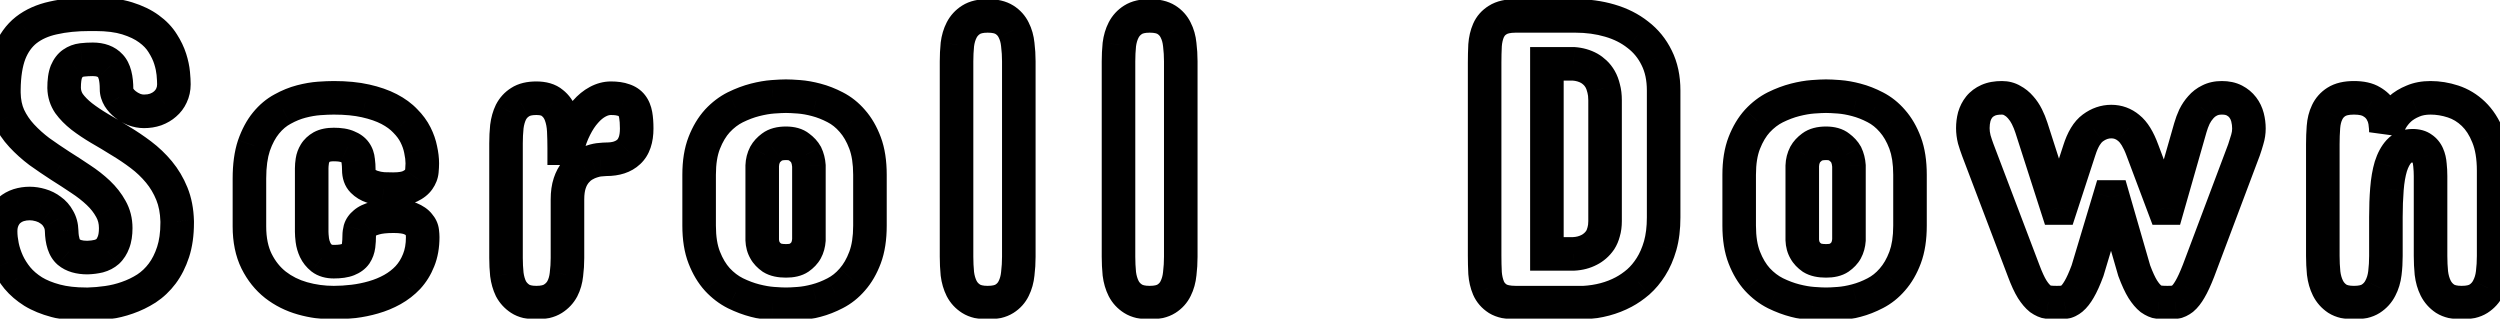 <svg width="149" height="19" viewBox="0 0 149 19" fill="none" xmlns="http://www.w3.org/2000/svg">
<g filter="url(#filter0_b_3_1664)">
<path d="M3.821 5.244C3.829 5.586 3.927 5.895 4.114 6.172C4.31 6.44 4.562 6.697 4.871 6.941C5.188 7.185 5.547 7.425 5.945 7.661C6.344 7.889 6.751 8.133 7.166 8.394C7.589 8.646 8 8.923 8.399 9.224C8.798 9.525 9.156 9.867 9.473 10.249C9.791 10.632 10.047 11.063 10.242 11.543C10.438 12.023 10.543 12.568 10.56 13.179V13.276C10.56 13.944 10.478 14.526 10.315 15.022C10.153 15.518 9.937 15.946 9.668 16.304C9.4 16.662 9.087 16.959 8.729 17.195C8.37 17.423 7.992 17.606 7.593 17.744C7.203 17.883 6.804 17.98 6.397 18.037C5.998 18.094 5.62 18.127 5.262 18.135H5.14C4.448 18.135 3.842 18.066 3.321 17.927C2.8 17.789 2.352 17.606 1.978 17.378C1.604 17.142 1.29 16.873 1.038 16.572C0.794 16.271 0.599 15.962 0.452 15.645C0.306 15.319 0.2 14.998 0.135 14.68C0.07 14.363 0.037 14.066 0.037 13.789C0.037 13.504 0.086 13.256 0.184 13.044C0.281 12.833 0.407 12.662 0.562 12.532C0.725 12.393 0.908 12.292 1.111 12.227C1.323 12.162 1.543 12.129 1.771 12.129C1.982 12.129 2.198 12.162 2.417 12.227C2.645 12.292 2.849 12.393 3.028 12.532C3.215 12.662 3.366 12.833 3.479 13.044C3.602 13.248 3.667 13.488 3.675 13.765C3.691 14.375 3.829 14.794 4.09 15.022C4.35 15.242 4.725 15.352 5.213 15.352C5.457 15.343 5.681 15.315 5.884 15.266C6.096 15.209 6.275 15.116 6.421 14.985C6.568 14.847 6.682 14.668 6.763 14.448C6.853 14.22 6.897 13.935 6.897 13.594C6.897 13.171 6.8 12.788 6.604 12.446C6.417 12.104 6.169 11.787 5.86 11.494C5.551 11.201 5.197 10.925 4.798 10.664C4.399 10.396 3.992 10.131 3.577 9.871C3.162 9.602 2.755 9.325 2.356 9.041C1.966 8.748 1.612 8.43 1.294 8.088C0.977 7.747 0.721 7.368 0.525 6.953C0.338 6.538 0.241 6.066 0.232 5.537V5.342C0.241 4.471 0.354 3.747 0.574 3.169C0.802 2.591 1.132 2.131 1.563 1.79C2.002 1.448 2.54 1.208 3.174 1.069C3.809 0.923 4.537 0.85 5.359 0.85H5.677C6.425 0.85 7.06 0.931 7.581 1.094C8.102 1.257 8.533 1.464 8.875 1.716C9.225 1.969 9.498 2.253 9.693 2.571C9.896 2.888 10.047 3.201 10.145 3.511C10.242 3.82 10.303 4.109 10.328 4.377C10.352 4.646 10.364 4.862 10.364 5.024C10.364 5.269 10.315 5.492 10.218 5.696C10.128 5.891 10.002 6.058 9.839 6.196C9.685 6.335 9.498 6.444 9.278 6.526C9.066 6.599 8.834 6.636 8.582 6.636C8.387 6.636 8.191 6.599 7.996 6.526C7.801 6.444 7.626 6.343 7.471 6.221C7.317 6.099 7.19 5.96 7.093 5.806C6.995 5.643 6.946 5.48 6.946 5.317C6.946 4.65 6.824 4.186 6.58 3.926C6.344 3.665 5.994 3.535 5.53 3.535C5.311 3.535 5.095 3.547 4.883 3.572C4.68 3.596 4.497 3.665 4.334 3.779C4.179 3.885 4.053 4.052 3.956 4.28C3.866 4.508 3.821 4.829 3.821 5.244ZM18.577 13.813C18.577 13.944 18.589 14.111 18.614 14.314C18.638 14.509 18.695 14.705 18.785 14.9C18.874 15.087 19.004 15.25 19.175 15.388C19.354 15.527 19.594 15.596 19.895 15.596C20.254 15.596 20.534 15.555 20.738 15.474C20.941 15.392 21.092 15.282 21.189 15.144C21.287 14.998 21.348 14.831 21.373 14.644C21.397 14.448 21.409 14.245 21.409 14.033C21.409 13.927 21.425 13.809 21.458 13.679C21.499 13.541 21.588 13.415 21.727 13.301C21.865 13.179 22.068 13.081 22.337 13.008C22.614 12.926 22.988 12.886 23.46 12.886C23.891 12.886 24.225 12.935 24.461 13.032C24.697 13.13 24.868 13.248 24.974 13.386C25.088 13.516 25.153 13.655 25.169 13.801C25.185 13.94 25.193 14.05 25.193 14.131C25.193 14.652 25.112 15.111 24.949 15.51C24.795 15.901 24.583 16.243 24.314 16.536C24.046 16.82 23.737 17.061 23.387 17.256C23.037 17.451 22.662 17.606 22.264 17.72C21.873 17.834 21.474 17.915 21.067 17.964C20.66 18.013 20.27 18.037 19.895 18.037C19.253 18.037 18.63 17.952 18.028 17.781C17.426 17.61 16.889 17.341 16.416 16.975C15.953 16.609 15.578 16.141 15.293 15.571C15.009 14.993 14.866 14.302 14.866 13.496V10.64C14.866 9.867 14.956 9.211 15.135 8.674C15.322 8.137 15.562 7.69 15.855 7.332C16.148 6.973 16.477 6.697 16.844 6.501C17.21 6.298 17.58 6.147 17.955 6.05C18.329 5.952 18.683 5.891 19.017 5.867C19.358 5.842 19.651 5.83 19.895 5.83C20.62 5.83 21.25 5.891 21.788 6.013C22.333 6.135 22.801 6.298 23.191 6.501C23.582 6.705 23.904 6.941 24.156 7.209C24.416 7.47 24.62 7.747 24.766 8.04C24.913 8.333 25.014 8.625 25.071 8.918C25.136 9.211 25.169 9.484 25.169 9.736C25.169 9.867 25.161 10.021 25.145 10.2C25.128 10.371 25.063 10.538 24.949 10.701C24.843 10.855 24.672 10.99 24.436 11.104C24.201 11.217 23.867 11.274 23.436 11.274C23.281 11.274 23.086 11.27 22.85 11.262C22.622 11.246 22.398 11.201 22.178 11.128C21.959 11.055 21.771 10.941 21.617 10.786C21.462 10.632 21.385 10.412 21.385 10.127C21.385 9.932 21.373 9.744 21.348 9.565C21.332 9.378 21.275 9.215 21.177 9.077C21.08 8.939 20.929 8.829 20.726 8.748C20.53 8.658 20.254 8.613 19.895 8.613C19.594 8.613 19.354 8.662 19.175 8.76C19.004 8.857 18.874 8.979 18.785 9.126C18.695 9.272 18.638 9.427 18.614 9.59C18.589 9.753 18.577 9.899 18.577 10.029V13.813ZM37.947 7.661C37.947 8.296 37.789 8.76 37.471 9.053C37.162 9.346 36.718 9.492 36.141 9.492C36.059 9.492 35.941 9.5 35.787 9.517C35.64 9.525 35.481 9.557 35.31 9.614C35.14 9.663 34.965 9.74 34.786 9.846C34.615 9.944 34.456 10.082 34.31 10.261C34.163 10.432 34.045 10.652 33.956 10.92C33.866 11.189 33.821 11.51 33.821 11.885V15.376C33.821 15.71 33.801 16.035 33.76 16.352C33.728 16.67 33.646 16.955 33.516 17.207C33.386 17.451 33.199 17.651 32.955 17.805C32.71 17.96 32.381 18.037 31.966 18.037C31.559 18.037 31.238 17.96 31.002 17.805C30.765 17.651 30.582 17.451 30.452 17.207C30.33 16.955 30.249 16.67 30.208 16.352C30.175 16.035 30.159 15.71 30.159 15.376V8.54C30.159 8.198 30.175 7.869 30.208 7.551C30.249 7.226 30.33 6.937 30.452 6.685C30.582 6.432 30.765 6.233 31.002 6.086C31.238 5.932 31.559 5.854 31.966 5.854C32.381 5.854 32.698 5.948 32.918 6.135C33.146 6.314 33.313 6.55 33.419 6.843C33.524 7.128 33.585 7.45 33.602 7.808C33.618 8.158 33.626 8.499 33.626 8.833H33.821C33.935 8.377 34.086 7.966 34.273 7.6C34.46 7.226 34.668 6.912 34.895 6.66C35.123 6.4 35.367 6.2 35.628 6.062C35.888 5.924 36.149 5.854 36.409 5.854C36.727 5.854 36.983 5.891 37.178 5.964C37.382 6.029 37.54 6.135 37.654 6.282C37.768 6.428 37.846 6.615 37.886 6.843C37.927 7.071 37.947 7.344 37.947 7.661ZM41.668 10.42C41.668 9.671 41.77 9.036 41.973 8.516C42.177 7.995 42.437 7.559 42.754 7.209C43.08 6.86 43.438 6.587 43.829 6.392C44.227 6.196 44.618 6.05 45.001 5.952C45.383 5.854 45.737 5.793 46.062 5.769C46.396 5.745 46.657 5.732 46.844 5.732C47.031 5.732 47.287 5.745 47.613 5.769C47.938 5.793 48.284 5.854 48.65 5.952C49.025 6.05 49.399 6.196 49.773 6.392C50.156 6.587 50.498 6.86 50.799 7.209C51.108 7.559 51.36 7.995 51.556 8.516C51.751 9.036 51.849 9.671 51.849 10.42V13.447C51.849 14.196 51.751 14.831 51.556 15.352C51.36 15.872 51.108 16.308 50.799 16.658C50.498 17.008 50.156 17.28 49.773 17.476C49.399 17.671 49.025 17.817 48.65 17.915C48.284 18.013 47.938 18.074 47.613 18.098C47.287 18.123 47.031 18.135 46.844 18.135C46.657 18.135 46.396 18.123 46.062 18.098C45.737 18.074 45.383 18.013 45.001 17.915C44.618 17.817 44.227 17.671 43.829 17.476C43.438 17.28 43.08 17.008 42.754 16.658C42.437 16.308 42.177 15.872 41.973 15.352C41.77 14.831 41.668 14.196 41.668 13.447V10.42ZM45.428 14.302C45.436 14.538 45.493 14.745 45.599 14.924C45.688 15.087 45.827 15.234 46.014 15.364C46.209 15.486 46.486 15.547 46.844 15.547C47.185 15.547 47.446 15.486 47.625 15.364C47.812 15.234 47.95 15.087 48.04 14.924C48.138 14.745 48.195 14.538 48.211 14.302V9.883C48.195 9.639 48.138 9.415 48.04 9.211C47.95 9.049 47.812 8.898 47.625 8.76C47.446 8.613 47.185 8.54 46.844 8.54C46.486 8.54 46.209 8.613 46.014 8.76C45.827 8.898 45.688 9.049 45.599 9.211C45.493 9.415 45.436 9.639 45.428 9.883V14.302ZM57.01 3.657C57.01 3.315 57.026 2.982 57.059 2.656C57.099 2.331 57.185 2.042 57.315 1.79C57.445 1.537 57.632 1.334 57.877 1.179C58.121 1.025 58.45 0.947 58.865 0.947C59.288 0.947 59.622 1.025 59.866 1.179C60.11 1.334 60.294 1.537 60.416 1.79C60.546 2.042 60.627 2.331 60.66 2.656C60.7 2.982 60.721 3.315 60.721 3.657V15.303C60.721 15.645 60.7 15.982 60.66 16.316C60.627 16.641 60.546 16.934 60.416 17.195C60.294 17.447 60.11 17.651 59.866 17.805C59.622 17.96 59.288 18.037 58.865 18.037C58.45 18.037 58.121 17.96 57.877 17.805C57.632 17.651 57.445 17.447 57.315 17.195C57.185 16.934 57.099 16.641 57.059 16.316C57.026 15.982 57.01 15.645 57.01 15.303V3.657ZM66.663 3.657C66.663 3.315 66.679 2.982 66.712 2.656C66.753 2.331 66.838 2.042 66.968 1.79C67.099 1.537 67.286 1.334 67.53 1.179C67.774 1.025 68.103 0.947 68.519 0.947C68.942 0.947 69.275 1.025 69.519 1.179C69.764 1.334 69.947 1.537 70.069 1.79C70.199 2.042 70.28 2.331 70.313 2.656C70.354 2.982 70.374 3.315 70.374 3.657V15.303C70.374 15.645 70.354 15.982 70.313 16.316C70.28 16.641 70.199 16.934 70.069 17.195C69.947 17.447 69.764 17.651 69.519 17.805C69.275 17.96 68.942 18.037 68.519 18.037C68.103 18.037 67.774 17.96 67.53 17.805C67.286 17.651 67.099 17.447 66.968 17.195C66.838 16.934 66.753 16.641 66.712 16.316C66.679 15.982 66.663 15.645 66.663 15.303V3.657ZM93.88 0.947C94.62 0.947 95.308 1.041 95.943 1.228C96.586 1.415 97.143 1.696 97.615 2.07C98.095 2.437 98.47 2.896 98.738 3.45C99.015 4.003 99.153 4.65 99.153 5.391V12.959C99.153 13.594 99.084 14.155 98.946 14.644C98.808 15.124 98.624 15.543 98.397 15.901C98.177 16.251 97.924 16.552 97.64 16.804C97.355 17.048 97.066 17.248 96.773 17.402C96.073 17.777 95.28 17.988 94.393 18.037H90.34C89.876 18.037 89.518 17.96 89.266 17.805C89.013 17.642 88.83 17.431 88.716 17.17C88.602 16.902 88.533 16.601 88.509 16.267C88.493 15.933 88.484 15.588 88.484 15.229V3.73C88.484 3.381 88.493 3.039 88.509 2.705C88.533 2.371 88.602 2.074 88.716 1.814C88.83 1.554 89.013 1.346 89.266 1.191C89.518 1.029 89.876 0.947 90.34 0.947H93.88ZM92.195 3.804V15.132H93.782C94.132 15.116 94.445 15.034 94.722 14.888C94.836 14.831 94.95 14.753 95.064 14.656C95.178 14.558 95.28 14.444 95.369 14.314C95.459 14.176 95.528 14.013 95.577 13.826C95.634 13.639 95.662 13.423 95.662 13.179V5.977C95.662 5.708 95.634 5.472 95.577 5.269C95.528 5.057 95.459 4.874 95.369 4.719C95.28 4.565 95.178 4.434 95.064 4.329C94.95 4.223 94.836 4.137 94.722 4.072C94.445 3.918 94.132 3.828 93.782 3.804H92.195ZM103.655 10.42C103.655 9.671 103.757 9.036 103.96 8.516C104.164 7.995 104.424 7.559 104.742 7.209C105.067 6.86 105.425 6.587 105.816 6.392C106.215 6.196 106.605 6.05 106.988 5.952C107.37 5.854 107.724 5.793 108.05 5.769C108.383 5.745 108.644 5.732 108.831 5.732C109.018 5.732 109.275 5.745 109.6 5.769C109.926 5.793 110.271 5.854 110.638 5.952C111.012 6.05 111.386 6.196 111.761 6.392C112.143 6.587 112.485 6.86 112.786 7.209C113.095 7.559 113.348 7.995 113.543 8.516C113.738 9.036 113.836 9.671 113.836 10.42V13.447C113.836 14.196 113.738 14.831 113.543 15.352C113.348 15.872 113.095 16.308 112.786 16.658C112.485 17.008 112.143 17.28 111.761 17.476C111.386 17.671 111.012 17.817 110.638 17.915C110.271 18.013 109.926 18.074 109.6 18.098C109.275 18.123 109.018 18.135 108.831 18.135C108.644 18.135 108.383 18.123 108.05 18.098C107.724 18.074 107.37 18.013 106.988 17.915C106.605 17.817 106.215 17.671 105.816 17.476C105.425 17.28 105.067 17.008 104.742 16.658C104.424 16.308 104.164 15.872 103.96 15.352C103.757 14.831 103.655 14.196 103.655 13.447V10.42ZM107.415 14.302C107.423 14.538 107.48 14.745 107.586 14.924C107.675 15.087 107.814 15.234 108.001 15.364C108.196 15.486 108.473 15.547 108.831 15.547C109.173 15.547 109.433 15.486 109.612 15.364C109.799 15.234 109.938 15.087 110.027 14.924C110.125 14.745 110.182 14.538 110.198 14.302V9.883C110.182 9.639 110.125 9.415 110.027 9.211C109.938 9.049 109.799 8.898 109.612 8.76C109.433 8.613 109.173 8.54 108.831 8.54C108.473 8.54 108.196 8.613 108.001 8.76C107.814 8.898 107.675 9.049 107.586 9.211C107.48 9.415 107.423 9.639 107.415 9.883V14.302ZM125.833 7.246C126.224 7.246 126.569 7.372 126.871 7.625C127.18 7.869 127.452 8.312 127.688 8.955L128.982 12.398H129.178L130.545 7.612C130.61 7.384 130.691 7.165 130.789 6.953C130.895 6.742 131.021 6.554 131.167 6.392C131.314 6.221 131.489 6.086 131.692 5.989C131.896 5.883 132.14 5.83 132.425 5.83C132.718 5.83 132.966 5.883 133.169 5.989C133.373 6.095 133.54 6.233 133.67 6.404C133.8 6.575 133.894 6.77 133.951 6.99C134.008 7.209 134.036 7.433 134.036 7.661C134.036 7.881 134.004 8.097 133.938 8.308C133.882 8.512 133.816 8.719 133.743 8.931L131.033 16.133C130.846 16.613 130.675 16.983 130.521 17.244C130.374 17.496 130.228 17.683 130.081 17.805C129.935 17.919 129.788 17.988 129.642 18.013C129.495 18.029 129.34 18.037 129.178 18.037C128.999 18.037 128.828 18.029 128.665 18.013C128.51 17.988 128.352 17.919 128.189 17.805C128.034 17.683 127.876 17.496 127.713 17.244C127.55 16.983 127.379 16.613 127.2 16.133L125.931 11.738H125.735L124.417 16.133C124.238 16.613 124.071 16.983 123.917 17.244C123.77 17.496 123.624 17.683 123.477 17.805C123.339 17.919 123.196 17.988 123.05 18.013C122.903 18.029 122.749 18.037 122.586 18.037C122.407 18.037 122.236 18.029 122.073 18.013C121.919 17.988 121.76 17.919 121.597 17.805C121.443 17.683 121.284 17.496 121.121 17.244C120.958 16.983 120.787 16.613 120.608 16.133L117.874 8.931C117.801 8.735 117.732 8.528 117.667 8.308C117.61 8.08 117.581 7.856 117.581 7.637C117.581 7.401 117.61 7.173 117.667 6.953C117.732 6.733 117.829 6.542 117.959 6.379C118.098 6.208 118.277 6.074 118.497 5.977C118.716 5.879 118.989 5.83 119.314 5.83C119.542 5.83 119.746 5.883 119.925 5.989C120.112 6.086 120.279 6.221 120.425 6.392C120.572 6.554 120.698 6.742 120.804 6.953C120.91 7.165 120.999 7.384 121.072 7.612L122.61 12.398H122.806L123.929 8.955C124.132 8.312 124.401 7.869 124.734 7.625C125.076 7.372 125.442 7.246 125.833 7.246ZM148.621 15.254C148.621 15.604 148.601 15.946 148.56 16.279C148.519 16.613 148.43 16.91 148.292 17.17C148.161 17.431 147.97 17.642 147.718 17.805C147.474 17.96 147.14 18.037 146.717 18.037C146.302 18.037 145.972 17.96 145.728 17.805C145.484 17.642 145.297 17.431 145.167 17.17C145.036 16.91 144.951 16.613 144.91 16.279C144.878 15.946 144.861 15.604 144.861 15.254V10.493C144.861 10.265 144.849 10.041 144.825 9.822C144.808 9.602 144.764 9.411 144.69 9.248C144.617 9.077 144.507 8.943 144.361 8.845C144.222 8.739 144.031 8.687 143.787 8.687C143.453 8.687 143.185 8.796 142.981 9.016C142.778 9.236 142.615 9.537 142.493 9.919C142.379 10.302 142.302 10.754 142.261 11.274C142.221 11.787 142.2 12.341 142.2 12.935V15.254C142.2 15.604 142.18 15.946 142.139 16.279C142.098 16.613 142.009 16.91 141.871 17.17C141.74 17.431 141.549 17.642 141.297 17.805C141.053 17.96 140.719 18.037 140.296 18.037C139.881 18.037 139.551 17.96 139.307 17.805C139.063 17.642 138.876 17.431 138.746 17.17C138.615 16.91 138.53 16.613 138.489 16.279C138.457 15.946 138.44 15.604 138.44 15.254V8.589C138.44 8.239 138.453 7.901 138.477 7.576C138.501 7.242 138.575 6.949 138.697 6.697C138.819 6.436 139.002 6.229 139.246 6.074C139.498 5.911 139.848 5.83 140.296 5.83C140.743 5.83 141.093 5.907 141.346 6.062C141.598 6.208 141.785 6.388 141.907 6.599C142.037 6.811 142.119 7.035 142.151 7.271C142.184 7.507 142.2 7.71 142.2 7.881C142.265 7.645 142.367 7.405 142.505 7.161C142.644 6.917 142.819 6.697 143.03 6.501C143.25 6.306 143.51 6.147 143.812 6.025C144.113 5.895 144.463 5.83 144.861 5.83C145.309 5.83 145.757 5.903 146.204 6.05C146.652 6.196 147.055 6.44 147.413 6.782C147.771 7.124 148.06 7.572 148.279 8.125C148.507 8.678 148.621 9.362 148.621 10.176V15.254Z" fill="white"/>
<path d="M3.821 5.244H2.821V5.256L2.822 5.268L3.821 5.244ZM4.114 6.172L3.286 6.732L3.296 6.746L3.306 6.76L4.114 6.172ZM4.871 6.941L4.251 7.726L4.261 7.734L4.871 6.941ZM5.945 7.661L5.436 8.522L5.443 8.526L5.449 8.529L5.945 7.661ZM7.166 8.394L6.635 9.241L6.644 9.247L6.654 9.252L7.166 8.394ZM9.473 10.249L8.704 10.888L9.473 10.249ZM10.242 11.543L9.316 11.92L10.242 11.543ZM10.56 13.179H11.56V13.165L11.559 13.152L10.56 13.179ZM8.729 17.195L9.265 18.038L9.272 18.034L9.279 18.03L8.729 17.195ZM7.593 17.744L7.265 16.799L7.259 16.802L7.593 17.744ZM6.397 18.037L6.258 17.047L6.256 17.047L6.397 18.037ZM5.262 18.135V19.135H5.273L5.284 19.134L5.262 18.135ZM3.321 17.927L3.064 18.894L3.321 17.927ZM1.978 17.378L1.445 18.224L1.451 18.228L1.458 18.232L1.978 17.378ZM1.038 16.572L0.261 17.202L0.266 17.208L0.272 17.215L1.038 16.572ZM0.452 15.645L-0.46 16.055L-0.456 16.064L0.452 15.645ZM0.562 12.532L1.206 13.297L1.21 13.294L0.562 12.532ZM1.111 12.227L0.817 11.271L0.807 11.274L1.111 12.227ZM2.417 12.227L2.133 13.185L2.143 13.188L2.417 12.227ZM3.028 12.532L2.416 13.323L2.436 13.338L2.457 13.353L3.028 12.532ZM3.479 13.044L2.599 13.518L2.61 13.539L2.622 13.559L3.479 13.044ZM3.675 13.765L4.674 13.738L4.674 13.735L3.675 13.765ZM4.09 15.022L3.431 15.774L3.438 15.78L3.445 15.786L4.09 15.022ZM5.213 15.352V16.352H5.23L5.246 16.351L5.213 15.352ZM5.884 15.266L6.118 16.238L6.131 16.235L6.144 16.232L5.884 15.266ZM6.421 14.985L7.086 15.733L7.097 15.723L7.108 15.712L6.421 14.985ZM6.763 14.448L5.832 14.083L5.829 14.092L5.825 14.101L6.763 14.448ZM6.604 12.446L5.727 12.927L5.732 12.935L5.736 12.942L6.604 12.446ZM4.798 10.664L4.239 11.493L4.245 11.498L4.251 11.501L4.798 10.664ZM3.577 9.871L3.034 10.71L3.046 10.718L3.577 9.871ZM2.356 9.041L1.756 9.841L1.766 9.848L1.775 9.854L2.356 9.041ZM0.525 6.953L-0.386 7.364L-0.383 7.372L-0.379 7.379L0.525 6.953ZM0.232 5.537H-0.768V5.545L-0.767 5.552L0.232 5.537ZM0.232 5.342L-0.768 5.332V5.342H0.232ZM0.574 3.169L-0.356 2.802L-0.36 2.813L0.574 3.169ZM1.563 1.79L0.949 1L0.942 1.006L1.563 1.79ZM3.174 1.069L3.387 2.046L3.399 2.044L3.174 1.069ZM8.875 1.716L8.281 2.521L8.29 2.527L8.875 1.716ZM9.693 2.571L8.841 3.095L8.846 3.103L8.851 3.11L9.693 2.571ZM10.218 5.696L9.316 5.263L9.312 5.271L9.309 5.279L10.218 5.696ZM9.839 6.196L9.192 5.434L9.182 5.443L9.173 5.451L9.839 6.196ZM9.278 6.526L9.605 7.471L9.615 7.467L9.625 7.464L9.278 6.526ZM7.996 6.526L7.611 7.449L7.628 7.456L7.645 7.462L7.996 6.526ZM7.093 5.806L6.235 6.32L6.241 6.33L6.247 6.34L7.093 5.806ZM6.58 3.926L5.839 4.597L5.845 4.604L5.851 4.61L6.58 3.926ZM4.883 3.572L4.769 2.578L4.764 2.579L4.883 3.572ZM4.334 3.779L4.899 4.605L4.907 4.599L4.334 3.779ZM3.956 4.28L3.036 3.886L3.03 3.9L3.025 3.914L3.956 4.28ZM2.822 5.268C2.834 5.797 2.989 6.293 3.286 6.732L4.943 5.612C4.865 5.497 4.825 5.375 4.821 5.22L2.822 5.268ZM3.306 6.76C3.563 7.115 3.883 7.435 4.251 7.726L5.491 6.156C5.24 5.958 5.056 5.766 4.923 5.584L3.306 6.76ZM4.261 7.734C4.615 8.006 5.008 8.268 5.436 8.522L6.455 6.801C6.085 6.582 5.762 6.364 5.481 6.148L4.261 7.734ZM5.449 8.529C5.835 8.75 6.23 8.987 6.635 9.241L7.698 7.546C7.272 7.279 6.853 7.028 6.441 6.793L5.449 8.529ZM6.654 9.252C7.045 9.486 7.426 9.742 7.796 10.022L9.002 8.426C8.574 8.103 8.133 7.806 7.678 7.535L6.654 9.252ZM7.796 10.022C8.134 10.277 8.436 10.565 8.704 10.888L10.243 9.61C9.876 9.168 9.462 8.773 9.002 8.426L7.796 10.022ZM8.704 10.888C8.953 11.188 9.157 11.53 9.316 11.92L11.168 11.166C10.936 10.595 10.628 10.075 10.243 9.61L8.704 10.888ZM9.316 11.92C9.459 12.271 9.546 12.694 9.56 13.205L11.559 13.152C11.54 12.443 11.416 11.775 11.168 11.166L9.316 11.92ZM9.56 13.179V13.276H11.56V13.179H9.56ZM9.56 13.276C9.56 13.866 9.487 14.338 9.365 14.71L11.266 15.334C11.469 14.713 11.56 14.022 11.56 13.276H9.56ZM9.365 14.71C9.231 15.12 9.062 15.446 8.868 15.704L10.469 16.904C10.812 16.445 11.075 15.917 11.266 15.334L9.365 14.71ZM8.868 15.704C8.666 15.974 8.436 16.19 8.178 16.36L9.279 18.03C9.737 17.728 10.134 17.35 10.469 16.904L8.868 15.704ZM8.192 16.351C7.899 16.538 7.59 16.687 7.265 16.799L7.921 18.689C8.394 18.525 8.842 18.308 9.265 18.038L8.192 16.351ZM7.259 16.802C6.932 16.918 6.598 16.999 6.258 17.047L6.536 19.027C7.01 18.961 7.474 18.847 7.927 18.687L7.259 16.802ZM6.256 17.047C5.891 17.099 5.553 17.128 5.239 17.135L5.284 19.134C5.687 19.125 6.105 19.089 6.538 19.027L6.256 17.047ZM5.262 17.135H5.14V19.135H5.262V17.135ZM5.14 17.135C4.511 17.135 3.995 17.072 3.578 16.961L3.064 18.894C3.688 19.06 4.384 19.135 5.14 19.135V17.135ZM3.578 16.961C3.129 16.842 2.774 16.692 2.498 16.524L1.458 18.232C1.931 18.52 2.471 18.736 3.064 18.894L3.578 16.961ZM2.511 16.532C2.214 16.345 1.982 16.142 1.805 15.93L0.272 17.215C0.598 17.605 0.993 17.939 1.445 18.224L2.511 16.532ZM1.815 15.943C1.617 15.699 1.468 15.46 1.36 15.226L-0.456 16.064C-0.271 16.464 -0.03 16.843 0.261 17.202L1.815 15.943ZM1.364 15.234C1.245 14.969 1.163 14.718 1.114 14.479L-0.845 14.881C-0.764 15.277 -0.633 15.669 -0.46 16.055L1.364 15.234ZM1.114 14.479C1.061 14.217 1.037 13.988 1.037 13.789H-0.963C-0.963 14.143 -0.921 14.508 -0.845 14.881L1.114 14.479ZM1.037 13.789C1.037 13.617 1.066 13.518 1.092 13.463L-0.724 12.625C-0.895 12.994 -0.963 13.391 -0.963 13.789H1.037ZM1.092 13.463C1.137 13.365 1.18 13.319 1.206 13.297L-0.082 11.767C-0.365 12.005 -0.575 12.301 -0.724 12.625L1.092 13.463ZM1.21 13.294C1.272 13.241 1.338 13.204 1.416 13.179L0.807 11.274C0.477 11.38 0.178 11.546 -0.086 11.77L1.21 13.294ZM1.405 13.182C1.519 13.147 1.639 13.129 1.771 13.129V11.129C1.446 11.129 1.127 11.175 0.817 11.271L1.405 13.182ZM1.771 13.129C1.878 13.129 1.998 13.145 2.133 13.185L2.702 11.268C2.397 11.178 2.086 11.129 1.771 11.129V13.129ZM2.143 13.188C2.254 13.22 2.342 13.266 2.416 13.323L3.639 11.741C3.355 11.521 3.036 11.363 2.692 11.265L2.143 13.188ZM2.457 13.353C2.508 13.388 2.555 13.438 2.599 13.518L4.36 12.57C4.176 12.228 3.922 11.936 3.599 11.711L2.457 13.353ZM2.622 13.559C2.642 13.593 2.671 13.66 2.675 13.794L4.674 13.735C4.662 13.316 4.561 12.903 4.337 12.53L2.622 13.559ZM2.675 13.791C2.694 14.482 2.847 15.264 3.431 15.774L4.748 14.269C4.785 14.301 4.769 14.309 4.74 14.223C4.711 14.134 4.681 13.98 4.674 13.738L2.675 13.791ZM3.445 15.786C3.95 16.212 4.589 16.352 5.213 16.352V14.352C4.86 14.352 4.751 14.271 4.735 14.258L3.445 15.786ZM5.246 16.351C5.547 16.341 5.839 16.305 6.118 16.238L5.651 14.294C5.523 14.325 5.367 14.346 5.18 14.352L5.246 16.351ZM6.144 16.232C6.488 16.139 6.81 15.978 7.086 15.733L5.757 14.238C5.74 14.253 5.704 14.279 5.624 14.3L6.144 16.232ZM7.108 15.712C7.383 15.453 7.575 15.136 7.701 14.796L5.825 14.101C5.789 14.2 5.753 14.242 5.735 14.258L7.108 15.712ZM7.694 14.814C7.843 14.433 7.897 14.015 7.897 13.594H5.897C5.897 13.856 5.862 14.008 5.832 14.083L7.694 14.814ZM7.897 13.594C7.897 13.01 7.761 12.454 7.473 11.95L5.736 12.942C5.839 13.122 5.897 13.331 5.897 13.594H7.897ZM7.482 11.966C7.24 11.525 6.925 11.126 6.548 10.768L5.172 12.22C5.413 12.448 5.595 12.684 5.727 12.927L7.482 11.966ZM6.548 10.768C6.19 10.43 5.788 10.116 5.345 9.827L4.251 11.501C4.605 11.733 4.911 11.973 5.172 12.22L6.548 10.768ZM5.356 9.835C4.949 9.56 4.533 9.29 4.109 9.024L3.046 10.718C3.452 10.973 3.85 11.231 4.239 11.493L5.356 9.835ZM4.12 9.031C3.718 8.771 3.324 8.503 2.938 8.227L1.775 9.854C2.187 10.148 2.606 10.433 3.034 10.71L4.12 9.031ZM2.956 8.241C2.611 7.982 2.302 7.704 2.027 7.408L0.562 8.769C0.921 9.156 1.32 9.513 1.756 9.841L2.956 8.241ZM2.027 7.408C1.779 7.14 1.581 6.848 1.43 6.527L-0.379 7.379C-0.139 7.889 0.175 8.353 0.562 8.769L2.027 7.408ZM1.437 6.542C1.314 6.27 1.239 5.936 1.232 5.522L-0.767 5.552C-0.758 6.196 -0.638 6.806 -0.386 7.364L1.437 6.542ZM1.232 5.537V5.342H-0.768V5.537H1.232ZM1.232 5.351C1.24 4.554 1.345 3.956 1.509 3.524L-0.36 2.813C-0.636 3.537 -0.759 4.388 -0.768 5.332L1.232 5.351ZM1.504 3.536C1.676 3.1 1.908 2.792 2.184 2.573L0.942 1.006C0.356 1.47 -0.072 2.082 -0.356 2.802L1.504 3.536ZM2.177 2.579C2.48 2.343 2.874 2.158 3.387 2.046L2.961 0.092C2.205 0.257 1.525 0.553 0.949 1L2.177 2.579ZM3.399 2.044C3.944 1.918 4.594 1.85 5.359 1.85V-0.15C4.48 -0.15 3.674 -0.072 2.949 0.095L3.399 2.044ZM5.359 1.85H5.677V-0.15H5.359V1.85ZM5.677 1.85C6.359 1.85 6.887 1.925 7.283 2.048L7.879 0.139C7.234 -0.063 6.492 -0.15 5.677 -0.15V1.85ZM7.283 2.048C7.726 2.187 8.05 2.35 8.281 2.521L9.469 0.912C9.016 0.578 8.478 0.326 7.879 0.139L7.283 2.048ZM8.29 2.527C8.55 2.715 8.725 2.906 8.841 3.095L10.544 2.047C10.27 1.601 9.9 1.223 9.46 0.905L8.29 2.527ZM8.851 3.11C9.014 3.365 9.124 3.599 9.191 3.812L11.098 3.21C10.97 2.804 10.778 2.411 10.535 2.031L8.851 3.11ZM9.191 3.812C9.271 4.066 9.315 4.284 9.332 4.468L11.323 4.287C11.291 3.934 11.213 3.574 11.098 3.21L9.191 3.812ZM9.332 4.468C9.355 4.723 9.364 4.905 9.364 5.024H11.364C11.364 4.818 11.349 4.569 11.323 4.287L9.332 4.468ZM9.364 5.024C9.364 5.131 9.344 5.205 9.316 5.263L11.119 6.129C11.287 5.779 11.364 5.406 11.364 5.024H9.364ZM9.309 5.279C9.28 5.342 9.242 5.391 9.192 5.434L10.487 6.958C10.762 6.725 10.977 6.44 11.127 6.112L9.309 5.279ZM9.173 5.451C9.123 5.496 9.048 5.545 8.931 5.588L9.625 7.464C9.947 7.344 10.247 7.174 10.506 6.942L9.173 5.451ZM8.951 5.581C8.857 5.613 8.737 5.636 8.582 5.636V7.636C8.932 7.636 9.276 7.585 9.605 7.471L8.951 5.581ZM8.582 5.636C8.515 5.636 8.438 5.624 8.347 5.59L7.645 7.462C7.945 7.575 8.259 7.636 8.582 7.636V5.636ZM8.381 5.603C8.263 5.554 8.169 5.497 8.091 5.436L6.852 7.006C7.083 7.188 7.338 7.335 7.611 7.449L8.381 5.603ZM8.091 5.436C8.018 5.379 7.971 5.323 7.938 5.272L6.247 6.34C6.41 6.597 6.615 6.819 6.852 7.006L8.091 5.436ZM7.95 5.291C7.939 5.273 7.939 5.267 7.941 5.274C7.942 5.278 7.943 5.283 7.944 5.291C7.946 5.299 7.946 5.308 7.946 5.317H5.946C5.946 5.69 6.06 6.028 6.235 6.32L7.95 5.291ZM7.946 5.317C7.946 4.592 7.827 3.793 7.31 3.242L5.851 4.61C5.827 4.584 5.855 4.599 5.888 4.723C5.92 4.847 5.946 5.039 5.946 5.317H7.946ZM7.321 3.254C6.84 2.723 6.181 2.535 5.53 2.535V4.535C5.671 4.535 5.752 4.555 5.792 4.57C5.826 4.583 5.835 4.593 5.839 4.597L7.321 3.254ZM5.53 2.535C5.273 2.535 5.019 2.549 4.769 2.578L4.998 4.565C5.17 4.545 5.348 4.535 5.53 4.535V2.535ZM4.764 2.579C4.403 2.622 4.062 2.749 3.761 2.96L4.907 4.599C4.931 4.582 4.957 4.57 5.002 4.565L4.764 2.579ZM3.769 2.954C3.415 3.196 3.185 3.539 3.036 3.886L4.875 4.674C4.921 4.565 4.944 4.574 4.899 4.605L3.769 2.954ZM3.025 3.914C2.868 4.312 2.821 4.779 2.821 5.244H4.821C4.821 4.879 4.864 4.703 4.886 4.645L3.025 3.914ZM18.614 14.314L17.621 14.433L17.622 14.438L18.614 14.314ZM18.785 14.9L17.876 15.317L17.879 15.324L17.883 15.331L18.785 14.9ZM19.175 15.388L18.546 16.165L18.555 16.172L18.564 16.18L19.175 15.388ZM21.189 15.144L22.006 15.721L22.014 15.71L22.021 15.699L21.189 15.144ZM21.373 14.644L22.364 14.773L22.365 14.768L21.373 14.644ZM21.458 13.679L20.499 13.397L20.493 13.417L20.488 13.437L21.458 13.679ZM21.727 13.301L22.362 14.073L22.375 14.062L22.388 14.051L21.727 13.301ZM22.337 13.008L22.6 13.973L22.61 13.97L22.619 13.967L22.337 13.008ZM24.974 13.386L24.179 13.994L24.199 14.02L24.221 14.045L24.974 13.386ZM25.169 13.801L24.175 13.912L24.176 13.918L25.169 13.801ZM24.949 15.51L24.023 15.132L24.019 15.142L24.949 15.51ZM24.314 16.536L25.042 17.222L25.052 17.211L24.314 16.536ZM22.264 17.72L21.989 16.758L21.984 16.76L22.264 17.72ZM16.416 16.975L15.797 17.76L15.803 17.765L16.416 16.975ZM15.293 15.571L14.396 16.013L14.399 16.018L15.293 15.571ZM15.135 8.674L14.19 8.345L14.186 8.358L15.135 8.674ZM16.844 6.501L17.314 7.384L17.322 7.38L17.329 7.376L16.844 6.501ZM17.955 6.05L17.702 5.082L17.955 6.05ZM19.017 5.867L18.945 4.869L18.944 4.869L19.017 5.867ZM21.788 6.013L21.566 6.988L21.569 6.989L21.788 6.013ZM24.156 7.209L23.427 7.894L23.438 7.906L23.449 7.917L24.156 7.209ZM25.071 8.918L24.09 9.109L24.092 9.122L24.095 9.135L25.071 8.918ZM25.145 10.2L26.14 10.295L26.14 10.291L25.145 10.2ZM24.949 10.701L24.13 10.127L24.124 10.136L24.949 10.701ZM22.85 11.262L22.778 12.26L22.797 12.261L22.815 12.262L22.85 11.262ZM21.348 9.565L20.352 9.652L20.354 9.676L20.357 9.701L21.348 9.565ZM20.726 8.748L20.309 9.657L20.331 9.667L20.354 9.676L20.726 8.748ZM19.175 8.76L18.696 7.882L18.688 7.887L18.679 7.892L19.175 8.76ZM17.577 13.813C17.577 13.999 17.594 14.21 17.621 14.433L19.607 14.195C19.585 14.011 19.577 13.888 19.577 13.813H17.577ZM17.622 14.438C17.66 14.743 17.747 15.037 17.876 15.317L19.694 14.483C19.643 14.372 19.617 14.275 19.606 14.19L17.622 14.438ZM17.883 15.331C18.04 15.661 18.267 15.939 18.546 16.165L19.805 14.611C19.742 14.56 19.708 14.514 19.687 14.468L17.883 15.331ZM18.564 16.18C18.968 16.492 19.446 16.596 19.895 16.596V14.596C19.82 14.596 19.78 14.587 19.767 14.583C19.755 14.58 19.767 14.581 19.787 14.597L18.564 16.18ZM19.895 16.596C20.31 16.596 20.736 16.551 21.109 16.402L20.366 14.545C20.332 14.559 20.197 14.596 19.895 14.596V16.596ZM21.109 16.402C21.44 16.27 21.769 16.057 22.006 15.721L20.372 14.567C20.382 14.554 20.391 14.543 20.399 14.535C20.407 14.528 20.412 14.524 20.414 14.522C20.416 14.521 20.404 14.53 20.366 14.545L21.109 16.402ZM22.021 15.699C22.21 15.415 22.321 15.101 22.364 14.773L20.381 14.514C20.375 14.56 20.364 14.58 20.357 14.589L22.021 15.699ZM22.365 14.768C22.395 14.528 22.409 14.283 22.409 14.033H20.409C20.409 14.206 20.399 14.368 20.38 14.52L22.365 14.768ZM22.409 14.033C22.409 14.028 22.41 13.993 22.428 13.922L20.488 13.437C20.441 13.626 20.409 13.827 20.409 14.033H22.409ZM22.417 13.961C22.404 14.006 22.386 14.039 22.371 14.06C22.358 14.079 22.351 14.082 22.362 14.073L21.091 12.529C20.836 12.739 20.608 13.025 20.499 13.397L22.417 13.961ZM22.388 14.051C22.375 14.062 22.379 14.055 22.416 14.037C22.452 14.02 22.511 13.997 22.6 13.973L22.074 12.043C21.726 12.138 21.361 12.289 21.065 12.551L22.388 14.051ZM22.619 13.967C22.765 13.924 23.031 13.886 23.46 13.886V11.886C22.945 11.886 22.463 11.928 22.055 12.048L22.619 13.967ZM23.46 13.886C23.838 13.886 24.02 13.932 24.079 13.956L24.843 12.108C24.43 11.937 23.945 11.886 23.46 11.886V13.886ZM24.079 13.956C24.145 13.984 24.182 14.006 24.198 14.017C24.213 14.027 24.201 14.022 24.179 13.994L25.768 12.779C25.517 12.45 25.171 12.244 24.843 12.108L24.079 13.956ZM24.221 14.045C24.225 14.049 24.215 14.039 24.203 14.013C24.191 13.987 24.18 13.952 24.175 13.912L26.163 13.691C26.12 13.308 25.951 12.984 25.726 12.728L24.221 14.045ZM24.176 13.918C24.19 14.041 24.193 14.106 24.193 14.131H26.193C26.193 13.993 26.18 13.838 26.162 13.684L24.176 13.918ZM24.193 14.131C24.193 14.549 24.128 14.876 24.023 15.132L25.875 15.888C26.096 15.347 26.193 14.755 26.193 14.131H24.193ZM24.019 15.142C23.907 15.426 23.759 15.662 23.577 15.86L25.052 17.211C25.407 16.823 25.682 16.376 25.879 15.878L24.019 15.142ZM23.587 15.85C23.39 16.058 23.162 16.236 22.899 16.383L23.874 18.129C24.311 17.885 24.702 17.582 25.042 17.222L23.587 15.85ZM22.899 16.383C22.619 16.539 22.316 16.665 21.989 16.758L22.538 18.681C23.009 18.547 23.455 18.363 23.874 18.129L22.899 16.383ZM21.984 16.76C21.646 16.858 21.301 16.929 20.948 16.971L21.186 18.957C21.648 18.901 22.1 18.809 22.544 18.68L21.984 16.76ZM20.948 16.971C20.577 17.015 20.227 17.037 19.895 17.037V19.037C20.313 19.037 20.744 19.01 21.186 18.957L20.948 16.971ZM19.895 17.037C19.342 17.037 18.812 16.964 18.301 16.819L17.755 18.743C18.448 18.94 19.163 19.037 19.895 19.037V17.037ZM18.301 16.819C17.816 16.681 17.395 16.469 17.029 16.185L15.803 17.765C16.382 18.214 17.035 18.539 17.755 18.743L18.301 16.819ZM17.036 16.19C16.696 15.922 16.412 15.573 16.188 15.124L14.399 16.018C14.744 16.709 15.209 17.296 15.797 17.76L17.036 16.19ZM16.19 15.129C15.988 14.719 15.866 14.186 15.866 13.496H13.866C13.866 14.418 14.029 15.268 14.396 16.013L16.19 15.129ZM15.866 13.496V10.64H13.866V13.496H15.866ZM15.866 10.64C15.866 9.938 15.948 9.396 16.083 8.991L14.186 8.358C13.963 9.027 13.866 9.796 13.866 10.64H15.866ZM16.079 9.003C16.236 8.552 16.425 8.214 16.629 7.965L15.081 6.698C14.699 7.165 14.408 7.722 14.191 8.345L16.079 9.003ZM16.629 7.965C16.848 7.697 17.077 7.51 17.314 7.384L16.373 5.619C15.878 5.883 15.448 6.25 15.081 6.698L16.629 7.965ZM17.329 7.376C17.628 7.21 17.92 7.092 18.207 7.017L17.702 5.082C17.24 5.203 16.792 5.386 16.358 5.627L17.329 7.376ZM18.207 7.017C18.532 6.933 18.825 6.883 19.09 6.864L18.944 4.869C18.541 4.899 18.126 4.972 17.702 5.082L18.207 7.017ZM19.088 6.864C19.415 6.841 19.683 6.83 19.895 6.83V4.83C19.62 4.83 19.302 4.844 18.945 4.869L19.088 6.864ZM19.895 6.83C20.567 6.83 21.12 6.887 21.566 6.988L22.009 5.038C21.381 4.895 20.672 4.83 19.895 4.83V6.83ZM21.569 6.989C22.051 7.097 22.433 7.234 22.73 7.388L23.653 5.615C23.168 5.362 22.614 5.174 22.006 5.037L21.569 6.989ZM22.73 7.388C23.039 7.55 23.265 7.722 23.427 7.894L24.885 6.525C24.542 6.16 24.125 5.86 23.653 5.615L22.73 7.388ZM23.449 7.917C23.642 8.11 23.779 8.301 23.872 8.487L25.66 7.592C25.46 7.192 25.19 6.829 24.863 6.502L23.449 7.917ZM23.872 8.487C23.982 8.706 24.052 8.914 24.09 9.109L26.053 8.728C25.977 8.337 25.844 7.959 25.66 7.592L23.872 8.487ZM24.095 9.135C24.147 9.37 24.169 9.569 24.169 9.736H26.169C26.169 9.399 26.125 9.053 26.047 8.702L24.095 9.135ZM24.169 9.736C24.169 9.827 24.163 9.95 24.149 10.11L26.14 10.291C26.159 10.092 26.169 9.906 26.169 9.736H24.169ZM24.149 10.105C24.149 10.101 24.15 10.097 24.151 10.093C24.152 10.09 24.152 10.089 24.152 10.09C24.151 10.092 24.146 10.104 24.13 10.127L25.768 11.274C25.966 10.992 26.105 10.663 26.14 10.295L24.149 10.105ZM24.124 10.136C24.137 10.117 24.142 10.117 24.124 10.131C24.105 10.146 24.068 10.171 24.002 10.203L24.871 12.004C25.205 11.843 25.538 11.61 25.774 11.265L24.124 10.136ZM24.002 10.203C23.962 10.222 23.802 10.274 23.436 10.274V12.274C23.932 12.274 24.439 12.213 24.871 12.004L24.002 10.203ZM23.436 10.274C23.297 10.274 23.114 10.271 22.884 10.263L22.815 12.262C23.057 12.27 23.265 12.274 23.436 12.274V10.274ZM22.921 10.265C22.777 10.255 22.636 10.226 22.494 10.179L21.862 12.077C22.16 12.176 22.466 12.237 22.778 12.26L22.921 10.265ZM22.494 10.179C22.413 10.152 22.362 10.117 22.324 10.079L20.91 11.493C21.18 11.764 21.504 11.957 21.862 12.077L22.494 10.179ZM22.324 10.079C22.34 10.095 22.354 10.113 22.365 10.131C22.377 10.149 22.383 10.164 22.386 10.174C22.392 10.191 22.385 10.181 22.385 10.127H20.385C20.385 10.593 20.516 11.099 20.91 11.493L22.324 10.079ZM22.385 10.127C22.385 9.89 22.37 9.658 22.339 9.43L20.357 9.701C20.375 9.831 20.385 9.973 20.385 10.127H22.385ZM22.344 9.479C22.314 9.135 22.205 8.799 21.994 8.5L20.36 9.654C20.358 9.65 20.355 9.646 20.353 9.642C20.351 9.638 20.35 9.635 20.349 9.633C20.348 9.629 20.35 9.634 20.352 9.652L22.344 9.479ZM21.994 8.5C21.757 8.164 21.428 7.951 21.097 7.819L20.354 9.676C20.392 9.691 20.404 9.701 20.402 9.699C20.4 9.698 20.395 9.694 20.387 9.686C20.379 9.678 20.37 9.667 20.36 9.654L21.994 8.5ZM21.142 7.838C20.757 7.662 20.314 7.613 19.895 7.613V9.613C20.035 9.613 20.139 9.622 20.212 9.634C20.287 9.646 20.314 9.659 20.309 9.657L21.142 7.838ZM19.895 7.613C19.501 7.613 19.076 7.675 18.696 7.882L19.654 9.638C19.641 9.645 19.648 9.638 19.689 9.63C19.73 9.621 19.797 9.613 19.895 9.613V7.613ZM18.679 7.892C18.384 8.06 18.121 8.294 17.931 8.605L19.638 9.647C19.634 9.654 19.631 9.656 19.633 9.654C19.636 9.652 19.647 9.642 19.671 9.628L18.679 7.892ZM17.931 8.605C17.775 8.86 17.67 9.141 17.625 9.441L19.603 9.738C19.606 9.713 19.615 9.685 19.638 9.647L17.931 8.605ZM17.625 9.441C17.595 9.641 17.577 9.838 17.577 10.029H19.577C19.577 9.96 19.584 9.864 19.603 9.738L17.625 9.441ZM17.577 10.029V13.813H19.577V10.029H17.577ZM37.471 9.053L36.793 8.318L36.783 8.327L37.471 9.053ZM35.787 9.517L35.842 10.515L35.867 10.514L35.891 10.511L35.787 9.517ZM35.31 9.614L35.585 10.576L35.606 10.57L35.627 10.563L35.31 9.614ZM34.786 9.846L35.282 10.714L35.288 10.711L35.294 10.707L34.786 9.846ZM34.31 10.261L35.069 10.912L35.076 10.903L35.084 10.895L34.31 10.261ZM33.76 16.352L32.768 16.225L32.767 16.238L32.766 16.25L33.76 16.352ZM33.516 17.207L34.398 17.678L34.405 17.666L33.516 17.207ZM31.002 17.805L30.453 18.642L31.002 17.805ZM30.452 17.207L29.552 17.643L29.561 17.66L29.57 17.678L30.452 17.207ZM30.208 16.352L29.213 16.455L29.215 16.467L29.216 16.48L30.208 16.352ZM30.208 7.551L29.216 7.427L29.214 7.438L29.213 7.449L30.208 7.551ZM30.452 6.685L29.564 6.226L29.558 6.237L29.552 6.249L30.452 6.685ZM31.002 6.086L31.529 6.936L31.539 6.93L31.549 6.923L31.002 6.086ZM32.918 6.135L32.27 6.896L32.285 6.909L32.3 6.922L32.918 6.135ZM33.419 6.843L32.478 7.183L32.481 7.191L33.419 6.843ZM33.602 7.808L32.603 7.853L32.603 7.854L33.602 7.808ZM33.626 8.833H32.626V9.833H33.626V8.833ZM33.821 8.833V9.833H34.602L34.791 9.076L33.821 8.833ZM34.273 7.6L35.163 8.055L35.167 8.047L34.273 7.6ZM34.895 6.66L35.638 7.33L35.643 7.325L35.648 7.319L34.895 6.66ZM37.178 5.964L36.827 6.901L36.85 6.909L36.873 6.917L37.178 5.964ZM36.947 7.661C36.947 8.149 36.825 8.288 36.793 8.318L38.15 9.788C38.752 9.231 38.947 8.443 38.947 7.661H36.947ZM36.783 8.327C36.718 8.389 36.555 8.492 36.141 8.492V10.492C36.881 10.492 37.606 10.303 38.159 9.779L36.783 8.327ZM36.141 8.492C36.006 8.492 35.846 8.505 35.682 8.522L35.891 10.511C36.036 10.496 36.113 10.492 36.141 10.492V8.492ZM35.731 8.518C35.478 8.532 35.231 8.587 34.994 8.666L35.627 10.563C35.732 10.528 35.802 10.517 35.842 10.515L35.731 8.518ZM35.036 8.653C34.77 8.729 34.517 8.843 34.277 8.985L35.294 10.707C35.412 10.637 35.509 10.598 35.585 10.576L35.036 8.653ZM34.289 8.978C33.996 9.146 33.746 9.371 33.536 9.628L35.084 10.895C35.166 10.794 35.234 10.742 35.282 10.714L34.289 8.978ZM33.55 9.61C33.301 9.901 33.127 10.243 33.007 10.604L34.904 11.237C34.963 11.06 35.025 10.963 35.069 10.912L33.55 9.61ZM33.007 10.604C32.874 11.002 32.821 11.435 32.821 11.885H34.821C34.821 11.585 34.858 11.376 34.904 11.237L33.007 10.604ZM32.821 11.885V15.376H34.821V11.885H32.821ZM32.821 15.376C32.821 15.669 32.803 15.952 32.768 16.225L34.752 16.48C34.798 16.118 34.821 15.75 34.821 15.376H32.821ZM32.766 16.25C32.744 16.459 32.694 16.62 32.627 16.748L34.405 17.666C34.599 17.289 34.711 16.881 34.755 16.455L32.766 16.25ZM32.634 16.736C32.589 16.821 32.524 16.894 32.419 16.96L33.49 18.65C33.873 18.407 34.183 18.081 34.398 17.678L32.634 16.736ZM32.419 16.96C32.391 16.979 32.27 17.037 31.966 17.037V19.037C32.492 19.037 33.03 18.941 33.49 18.65L32.419 16.96ZM31.966 17.037C31.672 17.037 31.566 16.979 31.549 16.969L30.453 18.642C30.909 18.94 31.446 19.037 31.966 19.037V17.037ZM31.549 16.969C31.451 16.904 31.384 16.829 31.334 16.736L29.57 17.678C29.781 18.073 30.08 18.397 30.453 18.642L31.549 16.969ZM31.352 16.771C31.283 16.629 31.229 16.451 31.2 16.225L29.216 16.48C29.269 16.889 29.377 17.28 29.552 17.643L31.352 16.771ZM31.203 16.25C31.174 15.969 31.159 15.677 31.159 15.376H29.159C29.159 15.742 29.177 16.102 29.213 16.455L31.203 16.25ZM31.159 15.376V8.54H29.159V15.376H31.159ZM31.159 8.54C31.159 8.23 31.174 7.934 31.203 7.653L29.213 7.449C29.177 7.803 29.159 8.167 29.159 8.54H31.159ZM31.2 7.675C31.23 7.44 31.285 7.259 31.352 7.12L29.552 6.249C29.375 6.615 29.268 7.012 29.216 7.427L31.2 7.675ZM31.341 7.143C31.39 7.048 31.45 6.985 31.529 6.936L30.474 5.237C30.081 5.481 29.775 5.817 29.564 6.226L31.341 7.143ZM31.549 6.923C31.566 6.912 31.672 6.854 31.966 6.854V4.854C31.446 4.854 30.909 4.951 30.453 5.25L31.549 6.923ZM31.966 6.854C32.245 6.854 32.296 6.919 32.27 6.896L33.566 5.374C33.101 4.977 32.516 4.854 31.966 4.854V6.854ZM32.3 6.922C32.37 6.976 32.431 7.052 32.478 7.183L34.359 6.504C34.195 6.048 33.922 5.652 33.536 5.349L32.3 6.922ZM32.481 7.191C32.545 7.364 32.59 7.58 32.603 7.853L34.6 7.762C34.58 7.319 34.504 6.893 34.356 6.495L32.481 7.191ZM32.603 7.854C32.618 8.189 32.626 8.516 32.626 8.833H34.626C34.626 8.483 34.617 8.126 34.6 7.761L32.603 7.854ZM33.626 9.833H33.821V7.833H33.626V9.833ZM34.791 9.076C34.889 8.683 35.015 8.345 35.163 8.055L33.383 7.145C33.156 7.588 32.981 8.071 32.851 8.59L34.791 9.076ZM35.167 8.047C35.323 7.736 35.483 7.502 35.638 7.33L34.153 5.99C33.853 6.323 33.597 6.716 33.379 7.153L35.167 8.047ZM35.648 7.319C35.809 7.134 35.961 7.017 36.097 6.945L35.159 5.179C34.774 5.383 34.437 5.665 34.143 6.002L35.648 7.319ZM36.097 6.945C36.232 6.873 36.333 6.854 36.409 6.854V4.854C35.965 4.854 35.544 4.974 35.159 5.179L36.097 6.945ZM36.409 6.854C36.663 6.854 36.787 6.886 36.827 6.901L37.529 5.028C37.179 4.897 36.79 4.854 36.409 4.854V6.854ZM36.873 6.917C36.897 6.924 36.902 6.929 36.895 6.925C36.892 6.922 36.887 6.919 36.881 6.913C36.876 6.908 36.87 6.902 36.865 6.896L38.444 5.668C38.188 5.339 37.849 5.129 37.483 5.012L36.873 6.917ZM36.865 6.896C36.858 6.886 36.883 6.912 36.902 7.019L38.871 6.667C38.808 6.319 38.679 5.97 38.444 5.668L36.865 6.896ZM36.902 7.019C36.929 7.172 36.947 7.383 36.947 7.661H38.947C38.947 7.305 38.925 6.97 38.871 6.667L36.902 7.019ZM42.754 7.209L42.022 6.528L42.014 6.538L42.754 7.209ZM43.829 6.392L43.389 5.494L43.381 5.497L43.829 6.392ZM46.062 5.769L45.989 4.772L45.988 4.772L46.062 5.769ZM48.65 5.952L48.393 6.918L48.398 6.92L48.65 5.952ZM49.773 6.392L49.311 7.278L49.319 7.282L49.773 6.392ZM50.799 7.209L50.041 7.862L50.05 7.872L50.799 7.209ZM50.799 16.658L50.049 15.995L50.041 16.006L50.799 16.658ZM49.773 17.476L49.319 16.585L49.311 16.589L49.773 17.476ZM48.65 17.915L48.398 16.947L48.393 16.949L48.65 17.915ZM46.062 18.098L45.988 19.095L45.989 19.096L46.062 18.098ZM43.829 17.476L43.381 18.37L43.389 18.374L43.829 17.476ZM42.754 16.658L42.014 17.33L42.022 17.339L42.754 16.658ZM41.973 15.352L41.042 15.715L41.973 15.352ZM45.428 14.302H44.428V14.319L44.428 14.336L45.428 14.302ZM45.599 14.924L46.475 14.442L46.467 14.429L46.46 14.416L45.599 14.924ZM46.014 15.364L45.443 16.185L45.463 16.199L45.484 16.212L46.014 15.364ZM47.625 15.364L48.188 16.19L48.196 16.185L47.625 15.364ZM48.04 14.924L48.916 15.406L48.918 15.403L48.04 14.924ZM48.211 14.302L49.209 14.371L49.211 14.336V14.302H48.211ZM48.211 9.883H49.211V9.85L49.209 9.816L48.211 9.883ZM48.04 9.211L48.942 8.779L48.93 8.754L48.916 8.73L48.04 9.211ZM47.625 8.76L46.992 9.534L47.011 9.549L47.031 9.564L47.625 8.76ZM46.014 8.76L46.608 9.564L46.614 9.56L46.014 8.76ZM45.599 9.211L44.722 8.73L44.717 8.74L44.711 8.75L45.599 9.211ZM45.428 9.883L44.428 9.85L44.428 9.866V9.883H45.428ZM42.668 10.42C42.668 9.756 42.759 9.252 42.905 8.879L41.042 8.152C40.78 8.821 40.668 9.586 40.668 10.42H42.668ZM42.905 8.879C43.072 8.452 43.273 8.126 43.495 7.881L42.014 6.538C41.601 6.993 41.282 7.538 41.042 8.152L42.905 8.879ZM43.487 7.891C43.738 7.62 44.002 7.423 44.276 7.286L43.381 5.497C42.874 5.751 42.422 6.099 42.022 6.528L43.487 7.891ZM44.269 7.29C44.613 7.121 44.939 7 45.248 6.921L44.753 4.983C44.297 5.1 43.842 5.272 43.389 5.494L44.269 7.29ZM45.248 6.921C45.585 6.835 45.881 6.785 46.137 6.766L45.988 4.772C45.593 4.801 45.181 4.874 44.753 4.983L45.248 6.921ZM46.136 6.766C46.461 6.743 46.693 6.732 46.844 6.732V4.732C46.62 4.732 46.332 4.747 45.989 4.772L46.136 6.766ZM46.844 6.732C46.994 6.732 47.222 6.743 47.538 6.766L47.688 4.772C47.352 4.747 47.068 4.732 46.844 4.732V6.732ZM47.538 6.766C47.793 6.785 48.077 6.834 48.393 6.918L48.908 4.986C48.491 4.875 48.084 4.802 47.688 4.772L47.538 6.766ZM48.398 6.92C48.693 6.997 48.997 7.115 49.311 7.278L50.236 5.505C49.801 5.278 49.356 5.103 48.903 4.985L48.398 6.92ZM49.319 7.282C49.577 7.414 49.818 7.603 50.041 7.862L51.557 6.557C51.178 6.116 50.735 5.76 50.228 5.501L49.319 7.282ZM50.05 7.872C50.264 8.115 50.459 8.439 50.619 8.867L52.492 8.165C52.262 7.551 51.952 7.004 51.548 6.547L50.05 7.872ZM50.619 8.867C50.761 9.244 50.849 9.752 50.849 10.42H52.849C52.849 9.59 52.741 8.829 52.492 8.165L50.619 8.867ZM50.849 10.42V13.447H52.849V10.42H50.849ZM50.849 13.447C50.849 14.115 50.761 14.623 50.619 15L52.492 15.703C52.741 15.038 52.849 14.277 52.849 13.447H50.849ZM50.619 15C50.459 15.428 50.264 15.753 50.05 15.995L51.548 17.32C51.952 16.863 52.262 16.316 52.492 15.703L50.619 15ZM50.041 16.006C49.818 16.265 49.577 16.453 49.319 16.585L50.228 18.366C50.735 18.108 51.178 17.751 51.557 17.31L50.041 16.006ZM49.311 16.589C48.997 16.753 48.693 16.87 48.398 16.947L48.903 18.883C49.356 18.764 49.801 18.589 50.236 18.362L49.311 16.589ZM48.393 16.949C48.077 17.033 47.793 17.082 47.538 17.101L47.688 19.095C48.084 19.066 48.491 18.992 48.908 18.881L48.393 16.949ZM47.538 17.101C47.222 17.125 46.994 17.135 46.844 17.135V19.135C47.068 19.135 47.352 19.12 47.688 19.095L47.538 17.101ZM46.844 17.135C46.693 17.135 46.461 17.125 46.136 17.101L45.989 19.096C46.332 19.12 46.62 19.135 46.844 19.135V17.135ZM46.137 17.101C45.881 17.082 45.585 17.032 45.248 16.946L44.753 18.884C45.181 18.993 45.593 19.066 45.988 19.095L46.137 17.101ZM45.248 16.946C44.939 16.867 44.613 16.746 44.269 16.578L43.389 18.374C43.842 18.595 44.297 18.767 44.753 18.884L45.248 16.946ZM44.276 16.581C44.002 16.444 43.738 16.247 43.487 15.977L42.022 17.339C42.422 17.768 42.874 18.116 43.381 18.37L44.276 16.581ZM43.495 15.986C43.273 15.741 43.072 15.415 42.905 14.988L41.042 15.715C41.282 16.329 41.601 16.875 42.014 17.329L43.495 15.986ZM42.905 14.988C42.759 14.615 42.668 14.111 42.668 13.447H40.668C40.668 14.281 40.78 15.047 41.042 15.715L42.905 14.988ZM42.668 13.447V10.42H40.668V13.447H42.668ZM44.428 14.336C44.441 14.716 44.536 15.091 44.738 15.433L46.46 14.416C46.45 14.399 46.43 14.359 46.427 14.267L44.428 14.336ZM44.722 15.406C44.901 15.731 45.157 15.986 45.443 16.185L46.585 14.543C46.496 14.481 46.475 14.443 46.475 14.442L44.722 15.406ZM45.484 16.212C45.903 16.474 46.394 16.547 46.844 16.547V14.547C46.719 14.547 46.635 14.536 46.583 14.525C46.531 14.513 46.525 14.504 46.544 14.516L45.484 16.212ZM46.844 16.547C47.28 16.547 47.773 16.473 48.188 16.19L47.062 14.537C47.095 14.515 47.105 14.519 47.067 14.527C47.029 14.536 46.958 14.547 46.844 14.547V16.547ZM48.196 16.185C48.481 15.986 48.737 15.731 48.916 15.406L47.164 14.442C47.163 14.443 47.143 14.481 47.054 14.543L48.196 16.185ZM48.918 15.403C49.095 15.079 49.184 14.727 49.209 14.371L47.213 14.233C47.205 14.348 47.181 14.412 47.162 14.445L48.918 15.403ZM49.211 14.302V9.883H47.211V14.302H49.211ZM49.209 9.816C49.185 9.456 49.099 9.106 48.942 8.779L47.139 9.644C47.177 9.723 47.205 9.822 47.213 9.949L49.209 9.816ZM48.916 8.73C48.742 8.412 48.494 8.159 48.219 7.956L47.031 9.564C47.13 9.638 47.159 9.685 47.164 9.693L48.916 8.73ZM48.258 7.986C47.833 7.638 47.31 7.54 46.844 7.54V9.54C46.946 9.54 47.002 9.551 47.025 9.558C47.044 9.563 47.025 9.561 46.992 9.534L48.258 7.986ZM46.844 7.54C46.366 7.54 45.846 7.635 45.414 7.96L46.614 9.56C46.592 9.576 46.589 9.571 46.624 9.562C46.661 9.552 46.73 9.54 46.844 9.54V7.54ZM45.419 7.956C45.145 8.159 44.897 8.412 44.722 8.73L46.475 9.693C46.48 9.685 46.508 9.638 46.608 9.564L45.419 7.956ZM44.711 8.75C44.532 9.095 44.441 9.466 44.428 9.85L46.427 9.916C46.431 9.811 46.453 9.735 46.486 9.673L44.711 8.75ZM44.428 9.883V14.302H46.428V9.883H44.428ZM57.059 2.656L56.066 2.532L56.065 2.544L56.064 2.557L57.059 2.656ZM57.315 1.79L58.204 2.248L57.315 1.79ZM60.416 1.79L59.515 2.225L59.521 2.237L59.527 2.248L60.416 1.79ZM60.66 2.656L59.665 2.756L59.666 2.768L59.667 2.78L60.66 2.656ZM60.66 16.316L59.667 16.195L59.666 16.206L59.665 16.216L60.66 16.316ZM60.416 17.195L59.521 16.748L59.515 16.759L60.416 17.195ZM57.315 17.195L56.42 17.642L56.426 17.654L57.315 17.195ZM57.059 16.316L56.063 16.413L56.065 16.427L56.066 16.44L57.059 16.316ZM58.01 3.657C58.01 3.347 58.025 3.047 58.054 2.756L56.064 2.557C56.028 2.917 56.01 3.284 56.01 3.657H58.01ZM58.051 2.78C58.079 2.554 58.135 2.381 58.204 2.248L56.426 1.331C56.234 1.703 56.119 2.108 56.066 2.532L58.051 2.78ZM58.204 2.248C58.251 2.157 58.315 2.085 58.411 2.024L57.341 0.334C56.95 0.582 56.639 0.918 56.426 1.331L58.204 2.248ZM58.411 2.024C58.44 2.006 58.561 1.947 58.865 1.947V-0.053C58.339 -0.053 57.801 0.043 57.341 0.334L58.411 2.024ZM58.865 1.947C59.182 1.947 59.305 2.007 59.331 2.024L60.401 0.334C59.939 0.042 59.395 -0.053 58.865 -0.053V1.947ZM59.331 2.024C59.423 2.082 59.477 2.146 59.515 2.225L61.316 1.354C61.11 0.929 60.798 0.585 60.401 0.334L59.331 2.024ZM59.527 2.248C59.591 2.373 59.643 2.537 59.665 2.756L61.655 2.557C61.611 2.125 61.5 1.711 61.304 1.331L59.527 2.248ZM59.667 2.78C59.703 3.063 59.721 3.355 59.721 3.657H61.721C61.721 3.276 61.698 2.901 61.652 2.532L59.667 2.78ZM59.721 3.657V15.303H61.721V3.657H59.721ZM59.721 15.303C59.721 15.605 59.703 15.902 59.667 16.195L61.652 16.437C61.698 16.062 61.721 15.684 61.721 15.303H59.721ZM59.665 16.216C59.643 16.436 59.591 16.609 59.521 16.748L61.31 17.642C61.501 17.26 61.611 16.847 61.655 16.415L59.665 16.216ZM59.515 16.759C59.477 16.838 59.423 16.902 59.331 16.96L60.401 18.65C60.798 18.399 61.11 18.056 61.316 17.63L59.515 16.759ZM59.331 16.96C59.305 16.977 59.182 17.037 58.865 17.037V19.037C59.395 19.037 59.939 18.943 60.401 18.65L59.331 16.96ZM58.865 17.037C58.561 17.037 58.44 16.979 58.411 16.96L57.341 18.65C57.801 18.941 58.339 19.037 58.865 19.037V17.037ZM58.411 16.96C58.315 16.899 58.251 16.828 58.204 16.736L56.426 17.654C56.639 18.067 56.95 18.402 57.341 18.65L58.411 16.96ZM58.209 16.748C58.136 16.601 58.079 16.419 58.051 16.192L56.066 16.44C56.119 16.864 56.234 17.268 56.42 17.642L58.209 16.748ZM58.054 16.219C58.025 15.918 58.01 15.613 58.01 15.303H56.01C56.01 15.676 56.028 16.047 56.063 16.413L58.054 16.219ZM58.01 15.303V3.657H56.01V15.303H58.01ZM66.712 2.656L65.72 2.532L65.718 2.544L65.717 2.557L66.712 2.656ZM66.968 1.79L67.857 2.248L66.968 1.79ZM70.069 1.79L69.169 2.225L69.174 2.237L69.18 2.248L70.069 1.79ZM70.313 2.656L69.318 2.756L69.319 2.768L69.321 2.78L70.313 2.656ZM70.313 16.316L69.32 16.195L69.319 16.206L69.318 16.216L70.313 16.316ZM70.069 17.195L69.174 16.748L69.169 16.759L70.069 17.195ZM66.968 17.195L66.074 17.642L66.08 17.654L66.968 17.195ZM66.712 16.316L65.717 16.413L65.718 16.427L65.72 16.44L66.712 16.316ZM67.663 3.657C67.663 3.347 67.678 3.047 67.707 2.756L65.717 2.557C65.681 2.917 65.663 3.284 65.663 3.657H67.663ZM67.704 2.78C67.733 2.554 67.788 2.381 67.857 2.248L66.08 1.331C65.888 1.703 65.773 2.108 65.72 2.532L67.704 2.78ZM67.857 2.248C67.904 2.157 67.968 2.085 68.065 2.024L66.995 0.334C66.603 0.582 66.293 0.918 66.08 1.331L67.857 2.248ZM68.065 2.024C68.094 2.006 68.215 1.947 68.519 1.947V-0.053C67.993 -0.053 67.454 0.043 66.995 0.334L68.065 2.024ZM68.519 1.947C68.835 1.947 68.958 2.007 68.984 2.024L70.055 0.334C69.592 0.042 69.048 -0.053 68.519 -0.053V1.947ZM68.984 2.024C69.076 2.082 69.13 2.146 69.169 2.225L70.969 1.354C70.763 0.929 70.451 0.585 70.055 0.334L68.984 2.024ZM69.18 2.248C69.245 2.373 69.296 2.537 69.318 2.756L71.308 2.557C71.265 2.125 71.154 1.711 70.957 1.331L69.18 2.248ZM69.321 2.78C69.356 3.063 69.374 3.355 69.374 3.657H71.374C71.374 3.276 71.351 2.901 71.305 2.532L69.321 2.78ZM69.374 3.657V15.303H71.374V3.657H69.374ZM69.374 15.303C69.374 15.605 69.356 15.902 69.32 16.195L71.306 16.437C71.351 16.062 71.374 15.684 71.374 15.303H69.374ZM69.318 16.216C69.296 16.436 69.244 16.609 69.174 16.748L70.963 17.642C71.154 17.26 71.265 16.847 71.308 16.415L69.318 16.216ZM69.169 16.759C69.13 16.838 69.076 16.902 68.984 16.96L70.055 18.65C70.451 18.399 70.763 18.056 70.969 17.63L69.169 16.759ZM68.984 16.96C68.958 16.977 68.835 17.037 68.519 17.037V19.037C69.048 19.037 69.592 18.943 70.055 18.65L68.984 16.96ZM68.519 17.037C68.215 17.037 68.094 16.979 68.065 16.96L66.995 18.65C67.454 18.941 67.993 19.037 68.519 19.037V17.037ZM68.065 16.96C67.968 16.899 67.904 16.828 67.857 16.736L66.08 17.654C66.293 18.067 66.603 18.402 66.995 18.65L68.065 16.96ZM67.863 16.748C67.789 16.601 67.733 16.419 67.704 16.192L65.72 16.44C65.773 16.864 65.887 17.268 66.074 17.642L67.863 16.748ZM67.707 16.219C67.678 15.918 67.663 15.613 67.663 15.303H65.663C65.663 15.676 65.681 16.047 65.717 16.413L67.707 16.219ZM67.663 15.303V3.657H65.663V15.303H67.663ZM95.943 1.228L95.66 2.187L95.663 2.188L95.943 1.228ZM97.615 2.07L96.994 2.854L97.001 2.86L97.009 2.865L97.615 2.07ZM98.738 3.45L97.839 3.886L97.844 3.897L98.738 3.45ZM98.946 14.644L99.907 14.92L99.908 14.916L98.946 14.644ZM98.397 15.901L97.553 15.364L97.55 15.369L98.397 15.901ZM97.64 16.804L98.29 17.564L98.297 17.558L98.303 17.553L97.64 16.804ZM96.773 17.402L96.306 16.518L96.301 16.521L96.773 17.402ZM94.393 18.037V19.037H94.42L94.448 19.036L94.393 18.037ZM89.266 17.805L88.724 18.645L88.733 18.652L88.743 18.658L89.266 17.805ZM88.716 17.17L87.796 17.561L87.8 17.571L88.716 17.17ZM88.509 16.267L87.51 16.316L87.511 16.328L87.511 16.34L88.509 16.267ZM88.509 2.705L87.511 2.632L87.511 2.644L87.51 2.656L88.509 2.705ZM88.716 1.814L87.8 1.413L88.716 1.814ZM89.266 1.191L89.788 2.044L89.798 2.038L89.808 2.032L89.266 1.191ZM92.195 3.804V2.804H91.195V3.804H92.195ZM92.195 15.132H91.195V16.132H92.195V15.132ZM93.782 15.132V16.132H93.805L93.829 16.131L93.782 15.132ZM94.722 14.888L94.275 13.993L94.265 13.998L94.254 14.004L94.722 14.888ZM95.369 14.314L96.193 14.88L96.201 14.869L96.209 14.857L95.369 14.314ZM95.577 13.826L94.62 13.534L94.614 13.554L94.609 13.573L95.577 13.826ZM95.577 5.269L94.602 5.493L94.608 5.516L94.614 5.538L95.577 5.269ZM94.722 4.072L95.218 3.204L95.21 3.199L94.722 4.072ZM93.782 3.804L93.852 2.806L93.817 2.804H93.782V3.804ZM93.88 1.947C94.536 1.947 95.127 2.03 95.66 2.187L96.226 0.269C95.489 0.052 94.705 -0.053 93.88 -0.053V1.947ZM95.663 2.188C96.196 2.343 96.634 2.568 96.994 2.854L98.237 1.287C97.653 0.824 96.976 0.487 96.222 0.268L95.663 2.188ZM97.009 2.865C97.362 3.135 97.637 3.471 97.839 3.886L99.638 3.013C99.302 2.322 98.829 1.738 98.222 1.275L97.009 2.865ZM97.844 3.897C98.039 4.287 98.153 4.775 98.153 5.391H100.153C100.153 4.525 99.991 3.72 99.633 3.002L97.844 3.897ZM98.153 5.391V12.959H100.153V5.391H98.153ZM98.153 12.959C98.153 13.524 98.091 13.99 97.984 14.371L99.908 14.916C100.077 14.32 100.153 13.664 100.153 12.959H98.153ZM97.985 14.367C97.868 14.771 97.721 15.099 97.553 15.364L99.24 16.438C99.528 15.986 99.746 15.477 99.907 14.92L97.985 14.367ZM97.55 15.369C97.376 15.645 97.184 15.872 96.977 16.056L98.303 17.553C98.665 17.232 98.977 16.856 99.243 16.433L97.55 15.369ZM96.989 16.045C96.753 16.247 96.525 16.402 96.306 16.518L97.24 18.287C97.606 18.093 97.956 17.85 98.29 17.564L96.989 16.045ZM96.301 16.521C95.745 16.818 95.096 16.997 94.338 17.039L94.448 19.036C95.463 18.98 96.401 18.735 97.245 18.284L96.301 16.521ZM94.393 17.037H90.34V19.037H94.393V17.037ZM90.34 17.037C89.965 17.037 89.818 16.971 89.788 16.953L88.743 18.658C89.218 18.949 89.787 19.037 90.34 19.037V17.037ZM89.808 16.965C89.711 16.902 89.663 16.84 89.632 16.77L87.8 17.571C87.997 18.022 88.316 18.383 88.724 18.645L89.808 16.965ZM89.637 16.78C89.572 16.626 89.524 16.434 89.506 16.194L87.511 16.34C87.543 16.767 87.633 17.178 87.796 17.561L89.637 16.78ZM89.508 16.218C89.492 15.902 89.484 15.572 89.484 15.229H87.484C87.484 15.603 87.493 15.965 87.51 16.316L89.508 16.218ZM89.484 15.229V3.73H87.484V15.229H89.484ZM89.484 3.73C89.484 3.396 89.492 3.07 89.508 2.754L87.51 2.656C87.493 3.007 87.484 3.365 87.484 3.73H89.484ZM89.506 2.778C89.524 2.538 89.571 2.355 89.632 2.215L87.8 1.413C87.633 1.794 87.543 2.205 87.511 2.632L89.506 2.778ZM89.632 2.215C89.661 2.15 89.703 2.096 89.788 2.044L88.743 0.339C88.324 0.596 87.999 0.957 87.8 1.413L89.632 2.215ZM89.808 2.032C89.833 2.016 89.971 1.947 90.34 1.947V-0.053C89.781 -0.053 89.203 0.042 88.724 0.351L89.808 2.032ZM90.34 1.947H93.88V-0.053H90.34V1.947ZM91.195 3.804V15.132H93.195V3.804H91.195ZM92.195 16.132H93.782V14.132H92.195V16.132ZM93.829 16.131C94.308 16.108 94.768 15.995 95.19 15.771L94.254 14.004C94.123 14.074 93.956 14.123 93.736 14.133L93.829 16.131ZM95.169 15.782C95.368 15.683 95.549 15.557 95.715 15.415L94.413 13.896C94.351 13.95 94.304 13.979 94.275 13.993L95.169 15.782ZM95.715 15.415C95.898 15.258 96.057 15.078 96.193 14.88L94.545 13.747C94.502 13.81 94.458 13.858 94.413 13.896L95.715 15.415ZM96.209 14.857C96.365 14.615 96.473 14.351 96.544 14.078L94.609 13.573C94.583 13.675 94.552 13.736 94.53 13.771L96.209 14.857ZM96.533 14.117C96.625 13.815 96.662 13.498 96.662 13.179H94.662C94.662 13.348 94.642 13.462 94.62 13.534L96.533 14.117ZM96.662 13.179V5.977H94.662V13.179H96.662ZM96.662 5.977C96.662 5.64 96.627 5.31 96.54 4.999L94.614 5.538C94.641 5.634 94.662 5.776 94.662 5.977H96.662ZM96.551 5.044C96.484 4.755 96.383 4.475 96.235 4.218L94.504 5.22C94.534 5.273 94.571 5.359 94.602 5.493L96.551 5.044ZM96.235 4.218C96.103 3.99 95.941 3.778 95.744 3.596L94.383 5.061C94.415 5.09 94.457 5.139 94.504 5.22L96.235 4.218ZM95.744 3.596C95.584 3.447 95.409 3.313 95.218 3.204L94.226 4.941C94.263 4.961 94.316 4.998 94.383 5.061L95.744 3.596ZM95.21 3.199C94.792 2.966 94.333 2.84 93.852 2.806L93.713 4.801C93.931 4.817 94.099 4.87 94.234 4.945L95.21 3.199ZM93.782 2.804H92.195V4.804H93.782V2.804ZM104.742 7.209L104.009 6.528L104.001 6.538L104.742 7.209ZM105.816 6.392L105.376 5.494L105.369 5.497L105.816 6.392ZM108.05 5.769L107.977 4.772L107.975 4.772L108.05 5.769ZM110.638 5.952L110.38 6.918L110.385 6.92L110.638 5.952ZM111.761 6.392L111.298 7.278L111.306 7.282L111.761 6.392ZM112.786 7.209L112.028 7.862L112.037 7.872L112.786 7.209ZM112.786 16.658L112.037 15.995L112.028 16.006L112.786 16.658ZM111.761 17.476L111.306 16.585L111.298 16.589L111.761 17.476ZM110.638 17.915L110.385 16.947L110.38 16.949L110.638 17.915ZM108.05 18.098L107.975 19.095L107.977 19.096L108.05 18.098ZM105.816 17.476L105.369 18.37L105.376 18.374L105.816 17.476ZM104.742 16.658L104.001 17.33L104.01 17.339L104.742 16.658ZM103.96 15.352L103.029 15.715L103.96 15.352ZM107.415 14.302H106.415V14.319L106.416 14.336L107.415 14.302ZM107.586 14.924L108.462 14.442L108.455 14.429L108.447 14.416L107.586 14.924ZM108.001 15.364L107.43 16.185L107.45 16.199L107.471 16.212L108.001 15.364ZM109.612 15.364L110.176 16.19L110.183 16.185L109.612 15.364ZM110.027 14.924L110.904 15.406L110.905 15.403L110.027 14.924ZM110.198 14.302L111.196 14.371L111.198 14.336V14.302H110.198ZM110.198 9.883H111.198V9.85L111.196 9.816L110.198 9.883ZM110.027 9.211L110.929 8.779L110.917 8.754L110.904 8.73L110.027 9.211ZM109.612 8.76L108.979 9.534L108.998 9.549L109.018 9.564L109.612 8.76ZM108.001 8.76L108.595 9.564L108.601 9.56L108.001 8.76ZM107.586 9.211L106.71 8.73L106.704 8.74L106.699 8.75L107.586 9.211ZM107.415 9.883L106.416 9.85L106.415 9.866V9.883H107.415ZM104.655 10.42C104.655 9.756 104.746 9.252 104.892 8.879L103.029 8.152C102.768 8.821 102.655 9.586 102.655 10.42H104.655ZM104.892 8.879C105.059 8.452 105.26 8.126 105.482 7.881L104.001 6.538C103.588 6.993 103.269 7.538 103.029 8.152L104.892 8.879ZM105.474 7.891C105.726 7.62 105.989 7.423 106.263 7.286L105.369 5.497C104.861 5.751 104.409 6.099 104.01 6.528L105.474 7.891ZM106.256 7.29C106.6 7.121 106.927 7 107.235 6.921L106.74 4.983C106.284 5.1 105.829 5.272 105.376 5.494L106.256 7.29ZM107.235 6.921C107.572 6.835 107.868 6.785 108.125 6.766L107.975 4.772C107.581 4.801 107.168 4.874 106.74 4.983L107.235 6.921ZM108.123 6.766C108.448 6.743 108.68 6.732 108.831 6.732V4.732C108.608 4.732 108.319 4.747 107.977 4.772L108.123 6.766ZM108.831 6.732C108.982 6.732 109.209 6.743 109.525 6.766L109.675 4.772C109.34 4.747 109.055 4.732 108.831 4.732V6.732ZM109.525 6.766C109.78 6.785 110.064 6.834 110.38 6.918L110.895 4.986C110.479 4.875 110.071 4.802 109.675 4.772L109.525 6.766ZM110.385 6.92C110.68 6.997 110.985 7.115 111.298 7.278L112.223 5.505C111.788 5.278 111.344 5.103 110.89 4.985L110.385 6.92ZM111.306 7.282C111.564 7.414 111.805 7.603 112.028 7.862L113.544 6.557C113.165 6.116 112.722 5.76 112.216 5.501L111.306 7.282ZM112.037 7.872C112.251 8.115 112.446 8.439 112.607 8.867L114.479 8.165C114.249 7.551 113.939 7.004 113.535 6.547L112.037 7.872ZM112.607 8.867C112.748 9.244 112.836 9.752 112.836 10.42H114.836C114.836 9.59 114.728 8.829 114.479 8.165L112.607 8.867ZM112.836 10.42V13.447H114.836V10.42H112.836ZM112.836 13.447C112.836 14.115 112.748 14.623 112.607 15L114.479 15.703C114.728 15.038 114.836 14.277 114.836 13.447H112.836ZM112.607 15C112.446 15.428 112.251 15.753 112.037 15.995L113.535 17.32C113.939 16.863 114.249 16.316 114.479 15.703L112.607 15ZM112.028 16.006C111.805 16.265 111.564 16.453 111.306 16.585L112.216 18.366C112.722 18.108 113.165 17.751 113.544 17.31L112.028 16.006ZM111.298 16.589C110.985 16.753 110.68 16.87 110.385 16.947L110.89 18.883C111.344 18.764 111.788 18.589 112.223 18.362L111.298 16.589ZM110.38 16.949C110.064 17.033 109.78 17.082 109.525 17.101L109.675 19.095C110.071 19.066 110.479 18.992 110.895 18.881L110.38 16.949ZM109.525 17.101C109.209 17.125 108.982 17.135 108.831 17.135V19.135C109.055 19.135 109.34 19.12 109.675 19.095L109.525 17.101ZM108.831 17.135C108.68 17.135 108.448 17.125 108.123 17.101L107.977 19.096C108.319 19.12 108.608 19.135 108.831 19.135V17.135ZM108.125 17.101C107.868 17.082 107.572 17.032 107.235 16.946L106.74 18.884C107.168 18.993 107.581 19.066 107.975 19.095L108.125 17.101ZM107.235 16.946C106.927 16.867 106.6 16.746 106.256 16.578L105.376 18.374C105.829 18.595 106.284 18.767 106.74 18.884L107.235 16.946ZM106.263 16.581C105.989 16.444 105.726 16.247 105.474 15.977L104.01 17.339C104.409 17.768 104.861 18.116 105.369 18.37L106.263 16.581ZM105.482 15.986C105.26 15.741 105.059 15.415 104.892 14.988L103.029 15.715C103.269 16.329 103.588 16.875 104.001 17.329L105.482 15.986ZM104.892 14.988C104.746 14.615 104.655 14.111 104.655 13.447H102.655C102.655 14.281 102.768 15.047 103.029 15.715L104.892 14.988ZM104.655 13.447V10.42H102.655V13.447H104.655ZM106.416 14.336C106.429 14.716 106.523 15.091 106.725 15.433L108.447 14.416C108.437 14.399 108.418 14.359 108.414 14.267L106.416 14.336ZM106.71 15.406C106.888 15.731 107.145 15.986 107.43 16.185L108.572 14.543C108.483 14.481 108.462 14.443 108.462 14.442L106.71 15.406ZM107.471 16.212C107.89 16.474 108.381 16.547 108.831 16.547V14.547C108.706 14.547 108.622 14.536 108.57 14.525C108.519 14.513 108.513 14.504 108.531 14.516L107.471 16.212ZM108.831 16.547C109.267 16.547 109.76 16.473 110.176 16.19L109.049 14.537C109.082 14.515 109.092 14.519 109.055 14.527C109.016 14.536 108.945 14.547 108.831 14.547V16.547ZM110.183 16.185C110.469 15.986 110.725 15.731 110.904 15.406L109.151 14.442C109.151 14.443 109.13 14.481 109.041 14.543L110.183 16.185ZM110.905 15.403C111.082 15.079 111.171 14.727 111.196 14.371L109.201 14.233C109.193 14.348 109.168 14.412 109.149 14.445L110.905 15.403ZM111.198 14.302V9.883H109.198V14.302H111.198ZM111.196 9.816C111.172 9.456 111.086 9.106 110.929 8.779L109.126 9.644C109.164 9.723 109.192 9.822 109.2 9.949L111.196 9.816ZM110.904 8.73C110.729 8.412 110.481 8.159 110.207 7.956L109.018 9.564C109.118 9.638 109.146 9.685 109.151 9.693L110.904 8.73ZM110.246 7.986C109.82 7.638 109.297 7.54 108.831 7.54V9.54C108.933 9.54 108.989 9.551 109.012 9.558C109.032 9.563 109.013 9.561 108.979 9.534L110.246 7.986ZM108.831 7.54C108.353 7.54 107.833 7.635 107.401 7.96L108.601 9.56C108.58 9.576 108.576 9.571 108.611 9.562C108.648 9.552 108.718 9.54 108.831 9.54V7.54ZM107.407 7.956C107.132 8.159 106.884 8.412 106.71 8.73L108.462 9.693C108.467 9.685 108.496 9.638 108.595 9.564L107.407 7.956ZM106.699 8.75C106.52 9.095 106.428 9.466 106.416 9.85L108.414 9.916C108.418 9.811 108.441 9.735 108.473 9.673L106.699 8.75ZM106.415 9.883V14.302H108.415V9.883H106.415ZM126.871 7.625L126.228 8.391L126.24 8.4L126.251 8.409L126.871 7.625ZM127.688 8.955L126.75 9.3L126.752 9.307L127.688 8.955ZM128.982 12.398L128.046 12.749L128.29 13.398H128.982V12.398ZM129.178 12.398V13.398H129.932L130.139 12.672L129.178 12.398ZM130.545 7.612L131.506 7.887L130.545 7.612ZM130.789 6.953L129.895 6.506L129.888 6.52L129.881 6.534L130.789 6.953ZM131.167 6.392L131.911 7.061L131.919 7.052L131.927 7.042L131.167 6.392ZM131.692 5.989L132.125 6.89L132.14 6.883L132.154 6.876L131.692 5.989ZM133.169 5.989L132.708 6.876L133.169 5.989ZM133.938 8.308L132.983 8.014L132.979 8.026L132.976 8.038L133.938 8.308ZM133.743 8.931L134.679 9.283L134.684 9.27L134.688 9.258L133.743 8.931ZM131.033 16.133L131.965 16.496L131.969 16.485L131.033 16.133ZM130.521 17.244L129.661 16.733L129.656 16.741L130.521 17.244ZM130.081 17.805L130.695 18.595L130.708 18.584L130.721 18.573L130.081 17.805ZM129.642 18.013L129.752 19.007L129.779 19.004L129.806 18.999L129.642 18.013ZM128.665 18.013L128.509 19L128.537 19.005L128.566 19.008L128.665 18.013ZM128.189 17.805L127.569 18.59L127.592 18.608L127.616 18.624L128.189 17.805ZM127.713 17.244L126.865 17.774L126.869 17.78L126.873 17.786L127.713 17.244ZM127.2 16.133L126.239 16.41L126.25 16.447L126.263 16.482L127.2 16.133ZM125.931 11.738L126.891 11.461L126.683 10.738H125.931V11.738ZM125.735 11.738V10.738H124.991L124.778 11.451L125.735 11.738ZM124.417 16.133L125.354 16.482L125.365 16.451L125.375 16.42L124.417 16.133ZM123.917 17.244L123.057 16.733L123.052 16.741L123.917 17.244ZM123.477 17.805L124.113 18.577L124.117 18.573L123.477 17.805ZM123.05 18.013L123.16 19.007L123.187 19.004L123.214 18.999L123.05 18.013ZM122.073 18.013L121.917 19L121.945 19.005L121.974 19.008L122.073 18.013ZM121.597 17.805L120.978 18.59L121 18.608L121.024 18.624L121.597 17.805ZM121.121 17.244L120.273 17.774L120.277 17.78L120.281 17.786L121.121 17.244ZM120.608 16.133L121.545 15.783L121.543 15.778L120.608 16.133ZM117.874 8.931L116.938 9.282L116.939 9.286L117.874 8.931ZM117.667 8.308L116.696 8.551L116.702 8.572L116.708 8.592L117.667 8.308ZM117.667 6.953L116.708 6.669L116.703 6.686L116.699 6.702L117.667 6.953ZM117.959 6.379L117.182 5.75L117.179 5.755L117.959 6.379ZM119.925 5.989L119.416 6.85L119.439 6.863L119.462 6.875L119.925 5.989ZM120.425 6.392L119.666 7.042L119.674 7.052L119.682 7.061L120.425 6.392ZM121.072 7.612L122.024 7.306L121.072 7.612ZM122.61 12.398L121.658 12.704L121.881 13.398H122.61V12.398ZM122.806 12.398V13.398H123.531L123.756 12.708L122.806 12.398ZM123.929 8.955L124.879 9.265L124.882 9.257L123.929 8.955ZM124.734 7.625L125.325 8.432L125.328 8.429L124.734 7.625ZM125.833 8.246C125.987 8.246 126.106 8.289 126.228 8.391L127.513 6.858C127.033 6.456 126.46 6.246 125.833 6.246V8.246ZM126.251 8.409C126.344 8.483 126.536 8.718 126.75 9.3L128.627 8.61C128.369 7.906 128.016 7.255 127.49 6.84L126.251 8.409ZM126.752 9.307L128.046 12.749L129.918 12.046L128.625 8.603L126.752 9.307ZM128.982 13.398H129.178V11.398H128.982V13.398ZM130.139 12.672L131.506 7.887L129.583 7.338L128.216 12.123L130.139 12.672ZM131.506 7.887C131.558 7.708 131.621 7.536 131.697 7.372L129.881 6.534C129.762 6.793 129.662 7.061 129.583 7.338L131.506 7.887ZM131.683 7.4C131.752 7.263 131.829 7.151 131.911 7.061L130.424 5.723C130.213 5.957 130.037 6.22 129.895 6.506L131.683 7.4ZM131.927 7.042C131.983 6.977 132.046 6.928 132.125 6.89L131.26 5.087C130.931 5.245 130.645 5.464 130.408 5.741L131.927 7.042ZM132.154 6.876C132.184 6.86 132.262 6.83 132.425 6.83V4.83C132.018 4.83 131.607 4.906 131.231 5.102L132.154 6.876ZM132.425 6.83C132.601 6.83 132.681 6.862 132.708 6.876L133.631 5.102C133.251 4.904 132.835 4.83 132.425 4.83V6.83ZM132.708 6.876C132.79 6.918 132.84 6.964 132.874 7.01L134.465 5.798C134.24 5.502 133.956 5.271 133.631 5.102L132.708 6.876ZM132.874 7.01C132.92 7.069 132.957 7.142 132.983 7.241L134.919 6.739C134.83 6.398 134.681 6.08 134.465 5.798L132.874 7.01ZM132.983 7.241C133.018 7.378 133.036 7.518 133.036 7.661H135.036C135.036 7.349 134.997 7.041 134.919 6.739L132.983 7.241ZM133.036 7.661C133.036 7.78 133.019 7.897 132.983 8.014L134.894 8.602C134.988 8.296 135.036 7.981 135.036 7.661H133.036ZM132.976 8.038C132.924 8.221 132.865 8.41 132.798 8.604L134.688 9.258C134.768 9.028 134.839 8.802 134.901 8.578L132.976 8.038ZM132.807 8.579L130.097 15.781L131.969 16.485L134.679 9.283L132.807 8.579ZM130.101 15.77C129.922 16.229 129.775 16.541 129.661 16.733L131.38 17.754C131.576 17.425 131.77 16.997 131.965 16.496L130.101 15.77ZM129.656 16.741C129.54 16.941 129.463 17.018 129.441 17.037L130.721 18.573C130.992 18.348 131.208 18.051 131.385 17.746L129.656 16.741ZM129.467 17.016C129.444 17.034 129.432 17.039 129.434 17.038C129.435 17.038 129.44 17.036 129.447 17.033C129.455 17.031 129.465 17.028 129.477 17.026L129.806 18.999C130.152 18.941 130.45 18.785 130.695 18.595L129.467 17.016ZM129.531 17.019C129.425 17.031 129.307 17.037 129.178 17.037V19.037C129.374 19.037 129.565 19.027 129.752 19.007L129.531 17.019ZM129.178 17.037C129.029 17.037 128.891 17.03 128.765 17.018L128.566 19.008C128.764 19.028 128.969 19.037 129.178 19.037V17.037ZM128.821 17.025C128.851 17.03 128.833 17.035 128.762 16.986L127.616 18.624C127.87 18.803 128.169 18.947 128.509 19L128.821 17.025ZM128.809 17.02C128.773 16.992 128.684 16.904 128.553 16.701L126.873 17.786C127.067 18.087 127.295 18.374 127.569 18.59L128.809 17.02ZM128.561 16.714C128.45 16.535 128.306 16.236 128.137 15.783L126.263 16.482C126.452 16.99 126.651 17.431 126.865 17.774L128.561 16.714ZM128.161 15.855L126.891 11.461L124.97 12.016L126.239 16.41L128.161 15.855ZM125.931 10.738H125.735V12.738H125.931V10.738ZM124.778 11.451L123.459 15.845L125.375 16.42L126.693 12.026L124.778 11.451ZM123.48 15.783C123.31 16.24 123.167 16.547 123.057 16.733L124.776 17.754C124.975 17.419 125.166 16.986 125.354 16.482L123.48 15.783ZM123.052 16.741C122.936 16.941 122.859 17.018 122.837 17.037L124.117 18.573C124.388 18.348 124.604 18.051 124.781 17.746L123.052 16.741ZM122.841 17.033C122.825 17.047 122.821 17.047 122.83 17.043C122.839 17.038 122.858 17.031 122.885 17.026L123.214 18.999C123.566 18.94 123.867 18.78 124.113 18.577L122.841 17.033ZM122.939 17.019C122.833 17.031 122.716 17.037 122.586 17.037V19.037C122.782 19.037 122.974 19.027 123.16 19.007L122.939 17.019ZM122.586 17.037C122.437 17.037 122.3 17.03 122.173 17.018L121.974 19.008C122.172 19.028 122.377 19.037 122.586 19.037V17.037ZM122.229 17.025C122.26 17.03 122.241 17.035 122.171 16.986L121.024 18.624C121.278 18.803 121.578 18.947 121.917 19L122.229 17.025ZM122.217 17.02C122.181 16.992 122.092 16.904 121.961 16.701L120.281 17.786C120.475 18.087 120.704 18.374 120.978 18.59L122.217 17.02ZM121.969 16.714C121.858 16.535 121.714 16.236 121.545 15.783L119.671 16.482C119.861 16.99 120.059 17.431 120.273 17.774L121.969 16.714ZM121.543 15.778L118.809 8.576L116.939 9.286L119.674 16.488L121.543 15.778ZM118.81 8.58C118.746 8.408 118.684 8.223 118.625 8.024L116.708 8.592C116.779 8.832 116.855 9.062 116.938 9.282L118.81 8.58ZM118.637 8.066C118.598 7.912 118.581 7.769 118.581 7.637H116.581C116.581 7.944 116.621 8.249 116.696 8.551L118.637 8.066ZM118.581 7.637C118.581 7.482 118.6 7.339 118.635 7.204L116.699 6.702C116.619 7.007 116.581 7.319 116.581 7.637H118.581ZM118.625 7.237C118.657 7.129 118.699 7.056 118.74 7.004L117.179 5.755C116.96 6.028 116.806 6.338 116.708 6.669L118.625 7.237ZM118.737 7.009C118.767 6.972 118.814 6.93 118.903 6.89L118.09 5.063C117.74 5.218 117.429 5.445 117.182 5.75L118.737 7.009ZM118.903 6.89C118.958 6.866 119.082 6.83 119.314 6.83V4.83C118.896 4.83 118.475 4.892 118.09 5.063L118.903 6.89ZM119.314 6.83C119.381 6.83 119.406 6.844 119.416 6.85L120.434 5.128C120.086 4.922 119.704 4.83 119.314 4.83V6.83ZM119.462 6.875C119.529 6.91 119.597 6.962 119.666 7.042L121.185 5.741C120.961 5.48 120.695 5.263 120.387 5.102L119.462 6.875ZM119.682 7.061C119.764 7.151 119.84 7.263 119.909 7.4L121.698 6.506C121.555 6.22 121.38 5.957 121.169 5.723L119.682 7.061ZM119.909 7.4C119.992 7.566 120.062 7.738 120.12 7.918L122.024 7.306C121.936 7.031 121.827 6.764 121.698 6.506L119.909 7.4ZM120.12 7.918L121.658 12.704L123.562 12.091L122.024 7.306L120.12 7.918ZM122.61 13.398H122.806V11.398H122.61V13.398ZM123.756 12.708L124.879 9.265L122.978 8.645L121.855 12.087L123.756 12.708ZM124.882 9.257C125.058 8.699 125.241 8.493 125.325 8.432L124.144 6.817C123.561 7.244 123.206 7.925 122.975 8.653L124.882 9.257ZM125.328 8.429C125.514 8.292 125.675 8.246 125.833 8.246V6.246C125.21 6.246 124.638 6.452 124.141 6.82L125.328 8.429ZM148.292 17.17L147.408 16.701L147.403 16.712L147.397 16.723L148.292 17.17ZM147.718 17.805L148.253 18.65L148.26 18.645L147.718 17.805ZM145.728 17.805L145.173 18.637L145.183 18.644L145.193 18.65L145.728 17.805ZM144.91 16.279L143.915 16.376L143.916 16.388L143.918 16.4L144.91 16.279ZM144.825 9.822L143.827 9.896L143.829 9.914L143.831 9.932L144.825 9.822ZM144.69 9.248L143.771 9.642L143.775 9.65L143.779 9.658L144.69 9.248ZM144.361 8.845L143.753 9.64L143.779 9.659L143.806 9.677L144.361 8.845ZM142.981 9.016L143.715 9.696L142.981 9.016ZM142.493 9.919L141.541 9.615L141.538 9.625L141.535 9.634L142.493 9.919ZM142.261 11.274L143.258 11.354L143.258 11.352L142.261 11.274ZM141.871 17.17L140.987 16.701L140.982 16.712L140.976 16.723L141.871 17.17ZM141.297 17.805L141.832 18.65L141.839 18.645L141.297 17.805ZM139.307 17.805L138.752 18.637L138.762 18.644L138.772 18.65L139.307 17.805ZM138.746 17.17L139.64 16.723L138.746 17.17ZM138.489 16.279L137.494 16.376L137.495 16.388L137.497 16.4L138.489 16.279ZM138.477 7.576L139.474 7.65L139.474 7.649L138.477 7.576ZM138.697 6.697L139.597 7.132L139.602 7.121L138.697 6.697ZM139.246 6.074L139.781 6.919L139.788 6.915L139.246 6.074ZM141.346 6.062L140.823 6.915L140.833 6.921L140.844 6.927L141.346 6.062ZM141.907 6.599L141.041 7.099L141.048 7.111L141.056 7.123L141.907 6.599ZM142.2 7.881H141.2L143.164 8.147L142.2 7.881ZM143.03 6.501L142.366 5.754L142.359 5.76L142.352 5.767L143.03 6.501ZM143.812 6.025L144.187 6.952L144.198 6.948L144.208 6.943L143.812 6.025ZM148.279 8.125L147.35 8.494L147.355 8.506L148.279 8.125ZM147.621 15.254C147.621 15.565 147.603 15.866 147.567 16.158L149.553 16.4C149.598 16.025 149.621 15.643 149.621 15.254H147.621ZM147.567 16.158C147.54 16.387 147.482 16.563 147.408 16.701L149.175 17.64C149.378 17.257 149.499 16.839 149.553 16.4L147.567 16.158ZM147.397 16.723C147.35 16.818 147.282 16.896 147.176 16.965L148.26 18.645C148.658 18.389 148.973 18.043 149.186 17.618L147.397 16.723ZM147.183 16.96C147.157 16.977 147.033 17.037 146.717 17.037V19.037C147.247 19.037 147.791 18.943 148.253 18.65L147.183 16.96ZM146.717 17.037C146.413 17.037 146.292 16.979 146.263 16.96L145.193 18.65C145.653 18.941 146.191 19.037 146.717 19.037V17.037ZM146.283 16.973C146.182 16.906 146.113 16.827 146.061 16.723L144.272 17.618C144.481 18.035 144.786 18.379 145.173 18.637L146.283 16.973ZM146.061 16.723C145.989 16.579 145.932 16.396 145.903 16.158L143.918 16.4C143.97 16.83 144.083 17.24 144.272 17.618L146.061 16.723ZM145.905 16.182C145.876 15.882 145.861 15.573 145.861 15.254H143.861C143.861 15.635 143.879 16.009 143.915 16.376L145.905 16.182ZM145.861 15.254V10.493H143.861V15.254H145.861ZM145.861 10.493C145.861 10.229 145.847 9.969 145.819 9.711L143.831 9.932C143.851 10.114 143.861 10.301 143.861 10.493H145.861ZM145.822 9.748C145.799 9.438 145.733 9.128 145.602 8.838L143.779 9.658C143.794 9.693 143.818 9.766 143.827 9.896L145.822 9.748ZM145.61 8.854C145.464 8.515 145.233 8.225 144.916 8.013L143.806 9.677C143.798 9.672 143.788 9.663 143.779 9.652C143.771 9.642 143.769 9.637 143.771 9.642L145.61 8.854ZM144.968 8.051C144.598 7.767 144.165 7.687 143.787 7.687V9.687C143.839 9.687 143.856 9.692 143.847 9.69C143.836 9.687 143.799 9.675 143.753 9.64L144.968 8.051ZM143.787 7.687C143.21 7.687 142.663 7.888 142.248 8.337L143.715 9.696C143.719 9.691 143.721 9.69 143.719 9.692C143.717 9.693 143.715 9.694 143.714 9.694C143.712 9.696 143.731 9.687 143.787 9.687V7.687ZM142.248 8.337C141.917 8.694 141.693 9.138 141.541 9.615L143.446 10.223C143.538 9.935 143.639 9.778 143.715 9.696L142.248 8.337ZM141.535 9.634C141.396 10.101 141.309 10.626 141.264 11.197L143.258 11.352C143.295 10.882 143.363 10.503 143.452 10.205L141.535 9.634ZM141.264 11.195C141.221 11.738 141.2 12.318 141.2 12.935H143.2C143.2 12.363 143.22 11.836 143.258 11.354L141.264 11.195ZM141.2 12.935V15.254H143.2V12.935H141.2ZM141.2 15.254C141.2 15.565 141.182 15.866 141.147 16.158L143.132 16.4C143.178 16.025 143.2 15.643 143.2 15.254H141.2ZM141.147 16.158C141.119 16.387 141.061 16.563 140.987 16.701L142.754 17.64C142.957 17.257 143.078 16.839 143.132 16.4L141.147 16.158ZM140.976 16.723C140.929 16.818 140.861 16.896 140.755 16.965L141.839 18.645C142.237 18.389 142.552 18.043 142.765 17.618L140.976 16.723ZM140.762 16.96C140.736 16.977 140.613 17.037 140.296 17.037V19.037C140.826 19.037 141.37 18.943 141.832 18.65L140.762 16.96ZM140.296 17.037C139.992 17.037 139.871 16.979 139.842 16.96L138.772 18.65C139.232 18.941 139.77 19.037 140.296 19.037V17.037ZM139.862 16.973C139.761 16.906 139.692 16.827 139.64 16.723L137.851 17.618C138.06 18.035 138.365 18.379 138.752 18.637L139.862 16.973ZM139.64 16.723C139.568 16.579 139.511 16.396 139.482 16.158L137.497 16.4C137.549 16.83 137.663 17.24 137.851 17.618L139.64 16.723ZM139.485 16.182C139.455 15.882 139.44 15.573 139.44 15.254H137.44C137.44 15.635 137.458 16.009 137.494 16.376L139.485 16.182ZM139.44 15.254V8.589H137.44V15.254H139.44ZM139.44 8.589C139.44 8.262 139.452 7.949 139.474 7.65L137.48 7.501C137.453 7.853 137.44 8.216 137.44 8.589H139.44ZM139.474 7.649C139.491 7.417 139.539 7.251 139.597 7.132L137.797 6.261C137.61 6.647 137.512 7.067 137.48 7.503L139.474 7.649ZM139.602 7.121C139.643 7.034 139.697 6.972 139.781 6.919L138.711 5.229C138.307 5.485 137.995 5.838 137.791 6.272L139.602 7.121ZM139.788 6.915C139.818 6.895 139.952 6.83 140.296 6.83V4.83C139.744 4.83 139.179 4.928 138.704 5.234L139.788 6.915ZM140.296 6.83C140.647 6.83 140.789 6.894 140.823 6.915L141.868 5.209C141.398 4.921 140.84 4.83 140.296 4.83V6.83ZM140.844 6.927C140.974 7.003 141.022 7.066 141.041 7.099L142.773 6.099C142.548 5.709 142.222 5.414 141.848 5.197L140.844 6.927ZM141.056 7.123C141.116 7.222 141.148 7.314 141.161 7.407L143.142 7.134C143.09 6.755 142.959 6.4 142.759 6.075L141.056 7.123ZM141.161 7.407C141.189 7.614 141.2 7.77 141.2 7.881H143.2C143.2 7.65 143.179 7.399 143.142 7.134L141.161 7.407ZM143.164 8.147C143.205 8.001 143.272 7.836 143.375 7.654L141.635 6.668C141.462 6.973 141.326 7.289 141.236 7.615L143.164 8.147ZM143.375 7.654C143.461 7.502 143.571 7.363 143.709 7.236L142.352 5.767C142.066 6.03 141.826 6.331 141.635 6.668L143.375 7.654ZM143.695 7.249C143.821 7.137 143.981 7.036 144.187 6.952L143.436 5.099C143.04 5.259 142.679 5.475 142.366 5.754L143.695 7.249ZM144.208 6.943C144.36 6.878 144.57 6.83 144.861 6.83V4.83C144.355 4.83 143.865 4.913 143.415 5.108L144.208 6.943ZM144.861 6.83C145.198 6.83 145.541 6.885 145.893 7L146.515 5.099C145.972 4.922 145.42 4.83 144.861 4.83V6.83ZM145.893 7C146.192 7.098 146.466 7.261 146.722 7.506L148.103 6.059C147.643 5.619 147.112 5.295 146.515 5.099L145.893 7ZM146.722 7.506C146.957 7.73 147.173 8.048 147.35 8.494L149.209 7.756C148.946 7.095 148.584 6.518 148.103 6.059L146.722 7.506ZM147.355 8.506C147.518 8.903 147.621 9.448 147.621 10.176H149.621C149.621 9.275 149.496 8.453 149.204 7.744L147.355 8.506ZM147.621 10.176V15.254H149.621V10.176H147.621Z" fill="black"/>
</g>
<defs>
<filter id="filter0_b_3_1664" x="-3.963" y="-3.15" width="156.584" height="25.285" filterUnits="userSpaceOnUse" color-interpolation-filters="sRGB">
<feFlood flood-opacity="0" result="BackgroundImageFix"/>
<feGaussianBlur in="BackgroundImage" stdDeviation="2"/>
<feComposite in2="SourceAlpha" operator="in" result="effect1_backgroundBlur_3_1664"/>
<feBlend mode="normal" in="SourceGraphic" in2="effect1_backgroundBlur_3_1664" result="shape"/>
</filter>
</defs>
</svg>
